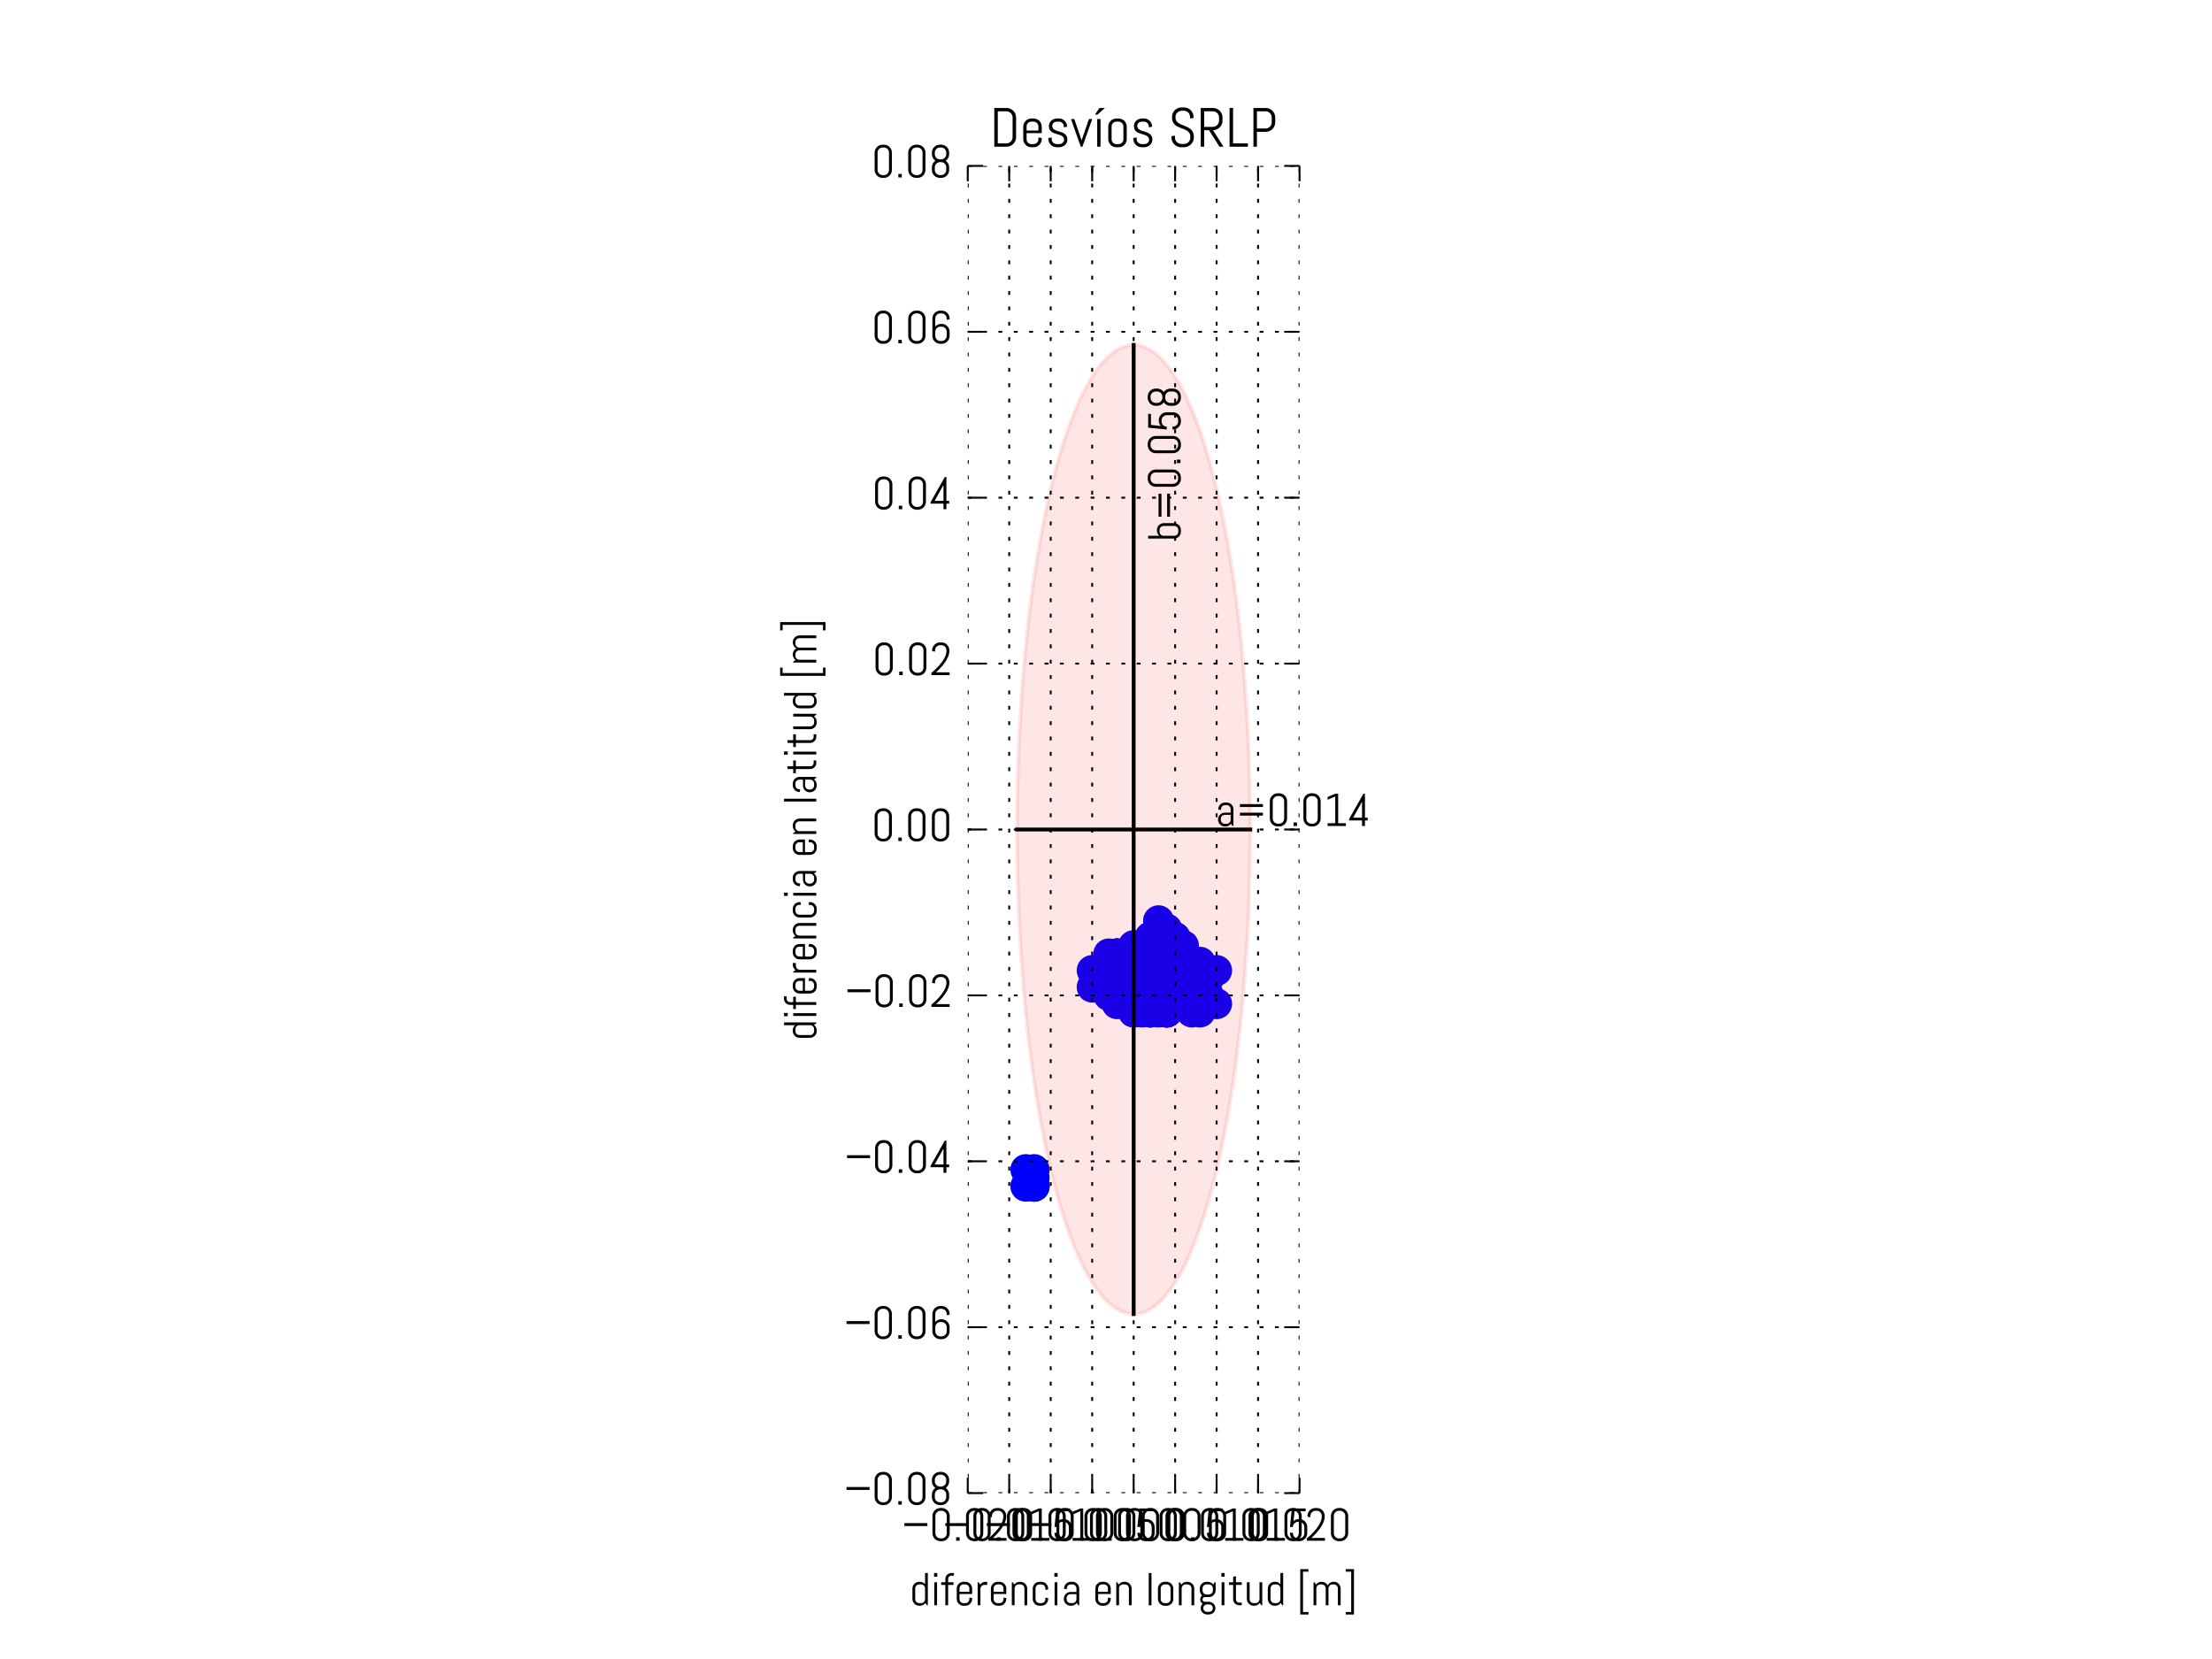 <svg xmlns="http://www.w3.org/2000/svg" xmlns:xlink="http://www.w3.org/1999/xlink" version="1.1" viewBox="0 0 576 432" viewport="0 0 1280px 960px">
 <defs>
  <style type="text/css">
*{stroke-linecap:butt;stroke-linejoin:round;stroke-miterlimit:100000;}
  </style>
 </defs>
 <g id="figure_1">
  <g id="patch_1">
   <path d="M 0 432  L 576 432  L 576 0  L 0 0  z " style="fill:#ffffff;"/>
  </g>
  <g id="axes_1">
   <g id="PathCollection_1">
    <defs>
     <path d="M 0 3.536  C 0.938 3.536 1.837 3.163 2.5 2.5  C 3.163 1.837 3.536 0.938 3.536 0  C 3.536 -0.938 3.163 -1.837 2.5 -2.5  C 1.837 -3.163 0.938 -3.536 0 -3.536  C -0.938 -3.536 -1.837 -3.163 -2.5 -2.5  C -3.163 -1.837 -3.536 -0.938 -3.536 0  C -3.536 0.938 -3.163 1.837 -2.5 2.5  C -1.837 3.163 -0.938 3.536 0 3.536  z " id="m97a4fa3a2e" style="stroke:#0000ff;"/>
    </defs>
    <g clip-path="url(#p000e2fc9d5)">
     <use style="fill:#0000ff;stroke:#0000ff;" x="295.2" xlink:href="#m97a4fa3a2e" y="254.88"/>
     <use style="fill:#0000ff;stroke:#0000ff;" x="295.2" xlink:href="#m97a4fa3a2e" y="250.56"/>
     <use style="fill:#0000ff;stroke:#0000ff;" x="295.2" xlink:href="#m97a4fa3a2e" y="252.72"/>
     <use style="fill:#0000ff;stroke:#0000ff;" x="293.04" xlink:href="#m97a4fa3a2e" y="250.56"/>
     <use style="fill:#0000ff;stroke:#0000ff;" x="293.04" xlink:href="#m97a4fa3a2e" y="252.72"/>
     <use style="fill:#0000ff;stroke:#0000ff;" x="293.04" xlink:href="#m97a4fa3a2e" y="248.4"/>
     <use style="fill:#0000ff;stroke:#0000ff;" x="293.04" xlink:href="#m97a4fa3a2e" y="250.56"/>
     <use style="fill:#0000ff;stroke:#0000ff;" x="288.72" xlink:href="#m97a4fa3a2e" y="248.4"/>
     <use style="fill:#0000ff;stroke:#0000ff;" x="290.88" xlink:href="#m97a4fa3a2e" y="250.56"/>
     <use style="fill:#0000ff;stroke:#0000ff;" x="288.72" xlink:href="#m97a4fa3a2e" y="250.56"/>
     <use style="fill:#0000ff;stroke:#0000ff;" x="290.88" xlink:href="#m97a4fa3a2e" y="250.56"/>
     <use style="fill:#0000ff;stroke:#0000ff;" x="290.88" xlink:href="#m97a4fa3a2e" y="248.4"/>
     <use style="fill:#0000ff;stroke:#0000ff;" x="290.88" xlink:href="#m97a4fa3a2e" y="250.56"/>
     <use style="fill:#0000ff;stroke:#0000ff;" x="290.88" xlink:href="#m97a4fa3a2e" y="248.4"/>
     <use style="fill:#0000ff;stroke:#0000ff;" x="290.88" xlink:href="#m97a4fa3a2e" y="248.4"/>
     <use style="fill:#0000ff;stroke:#0000ff;" x="290.88" xlink:href="#m97a4fa3a2e" y="248.4"/>
     <use style="fill:#0000ff;stroke:#0000ff;" x="297.36" xlink:href="#m97a4fa3a2e" y="250.56"/>
     <use style="fill:#0000ff;stroke:#0000ff;" x="297.36" xlink:href="#m97a4fa3a2e" y="250.56"/>
     <use style="fill:#0000ff;stroke:#0000ff;" x="290.88" xlink:href="#m97a4fa3a2e" y="250.56"/>
     <use style="fill:#0000ff;stroke:#0000ff;" x="295.2" xlink:href="#m97a4fa3a2e" y="250.56"/>
     <use style="fill:#0000ff;stroke:#0000ff;" x="295.2" xlink:href="#m97a4fa3a2e" y="254.88"/>
     <use style="fill:#0000ff;stroke:#0000ff;" x="297.36" xlink:href="#m97a4fa3a2e" y="259.2"/>
     <use style="fill:#0000ff;stroke:#0000ff;" x="295.2" xlink:href="#m97a4fa3a2e" y="257.04"/>
     <use style="fill:#0000ff;stroke:#0000ff;" x="297.36" xlink:href="#m97a4fa3a2e" y="254.88"/>
     <use style="fill:#0000ff;stroke:#0000ff;" x="299.52" xlink:href="#m97a4fa3a2e" y="254.88"/>
     <use style="fill:#0000ff;stroke:#0000ff;" x="303.84" xlink:href="#m97a4fa3a2e" y="254.88"/>
     <use style="fill:#0000ff;stroke:#0000ff;" x="301.68" xlink:href="#m97a4fa3a2e" y="254.88"/>
     <use style="fill:#0000ff;stroke:#0000ff;" x="299.52" xlink:href="#m97a4fa3a2e" y="257.04"/>
     <use style="fill:#0000ff;stroke:#0000ff;" x="299.52" xlink:href="#m97a4fa3a2e" y="252.72"/>
     <use style="fill:#0000ff;stroke:#0000ff;" x="301.68" xlink:href="#m97a4fa3a2e" y="261.36"/>
     <use style="fill:#0000ff;stroke:#0000ff;" x="306.0" xlink:href="#m97a4fa3a2e" y="261.36"/>
     <use style="fill:#0000ff;stroke:#0000ff;" x="299.52" xlink:href="#m97a4fa3a2e" y="263.52"/>
     <use style="fill:#0000ff;stroke:#0000ff;" x="299.52" xlink:href="#m97a4fa3a2e" y="261.36"/>
     <use style="fill:#0000ff;stroke:#0000ff;" x="301.68" xlink:href="#m97a4fa3a2e" y="261.36"/>
     <use style="fill:#0000ff;stroke:#0000ff;" x="299.52" xlink:href="#m97a4fa3a2e" y="259.2"/>
     <use style="fill:#0000ff;stroke:#0000ff;" x="297.36" xlink:href="#m97a4fa3a2e" y="259.2"/>
     <use style="fill:#0000ff;stroke:#0000ff;" x="306.0" xlink:href="#m97a4fa3a2e" y="259.2"/>
     <use style="fill:#0000ff;stroke:#0000ff;" x="299.52" xlink:href="#m97a4fa3a2e" y="259.2"/>
     <use style="fill:#0000ff;stroke:#0000ff;" x="301.68" xlink:href="#m97a4fa3a2e" y="252.72"/>
     <use style="fill:#0000ff;stroke:#0000ff;" x="297.36" xlink:href="#m97a4fa3a2e" y="252.72"/>
     <use style="fill:#0000ff;stroke:#0000ff;" x="297.36" xlink:href="#m97a4fa3a2e" y="250.56"/>
     <use style="fill:#0000ff;stroke:#0000ff;" x="293.04" xlink:href="#m97a4fa3a2e" y="254.88"/>
     <use style="fill:#0000ff;stroke:#0000ff;" x="297.36" xlink:href="#m97a4fa3a2e" y="250.56"/>
     <use style="fill:#0000ff;stroke:#0000ff;" x="295.2" xlink:href="#m97a4fa3a2e" y="254.88"/>
     <use style="fill:#0000ff;stroke:#0000ff;" x="297.36" xlink:href="#m97a4fa3a2e" y="250.56"/>
     <use style="fill:#0000ff;stroke:#0000ff;" x="295.2" xlink:href="#m97a4fa3a2e" y="252.72"/>
     <use style="fill:#0000ff;stroke:#0000ff;" x="293.04" xlink:href="#m97a4fa3a2e" y="252.72"/>
     <use style="fill:#0000ff;stroke:#0000ff;" x="293.04" xlink:href="#m97a4fa3a2e" y="254.88"/>
     <use style="fill:#0000ff;stroke:#0000ff;" x="293.04" xlink:href="#m97a4fa3a2e" y="257.04"/>
     <use style="fill:#0000ff;stroke:#0000ff;" x="293.04" xlink:href="#m97a4fa3a2e" y="259.2"/>
     <use style="fill:#0000ff;stroke:#0000ff;" x="290.88" xlink:href="#m97a4fa3a2e" y="257.04"/>
     <use style="fill:#0000ff;stroke:#0000ff;" x="290.88" xlink:href="#m97a4fa3a2e" y="257.04"/>
     <use style="fill:#0000ff;stroke:#0000ff;" x="290.88" xlink:href="#m97a4fa3a2e" y="257.04"/>
     <use style="fill:#0000ff;stroke:#0000ff;" x="288.72" xlink:href="#m97a4fa3a2e" y="254.88"/>
     <use style="fill:#0000ff;stroke:#0000ff;" x="286.56" xlink:href="#m97a4fa3a2e" y="254.88"/>
     <use style="fill:#0000ff;stroke:#0000ff;" x="288.72" xlink:href="#m97a4fa3a2e" y="252.72"/>
     <use style="fill:#0000ff;stroke:#0000ff;" x="288.72" xlink:href="#m97a4fa3a2e" y="254.88"/>
     <use style="fill:#0000ff;stroke:#0000ff;" x="284.4" xlink:href="#m97a4fa3a2e" y="252.72"/>
     <use style="fill:#0000ff;stroke:#0000ff;" x="288.72" xlink:href="#m97a4fa3a2e" y="250.56"/>
     <use style="fill:#0000ff;stroke:#0000ff;" x="293.04" xlink:href="#m97a4fa3a2e" y="250.56"/>
     <use style="fill:#0000ff;stroke:#0000ff;" x="295.2" xlink:href="#m97a4fa3a2e" y="252.72"/>
     <use style="fill:#0000ff;stroke:#0000ff;" x="290.88" xlink:href="#m97a4fa3a2e" y="257.04"/>
     <use style="fill:#0000ff;stroke:#0000ff;" x="288.72" xlink:href="#m97a4fa3a2e" y="254.88"/>
     <use style="fill:#0000ff;stroke:#0000ff;" x="286.56" xlink:href="#m97a4fa3a2e" y="252.72"/>
     <use style="fill:#0000ff;stroke:#0000ff;" x="293.04" xlink:href="#m97a4fa3a2e" y="254.88"/>
     <use style="fill:#0000ff;stroke:#0000ff;" x="288.72" xlink:href="#m97a4fa3a2e" y="254.88"/>
     <use style="fill:#0000ff;stroke:#0000ff;" x="293.04" xlink:href="#m97a4fa3a2e" y="257.04"/>
     <use style="fill:#0000ff;stroke:#0000ff;" x="290.88" xlink:href="#m97a4fa3a2e" y="257.04"/>
     <use style="fill:#0000ff;stroke:#0000ff;" x="293.04" xlink:href="#m97a4fa3a2e" y="259.2"/>
     <use style="fill:#0000ff;stroke:#0000ff;" x="295.2" xlink:href="#m97a4fa3a2e" y="259.2"/>
     <use style="fill:#0000ff;stroke:#0000ff;" x="297.36" xlink:href="#m97a4fa3a2e" y="263.52"/>
     <use style="fill:#0000ff;stroke:#0000ff;" x="299.52" xlink:href="#m97a4fa3a2e" y="263.52"/>
     <use style="fill:#0000ff;stroke:#0000ff;" x="303.84" xlink:href="#m97a4fa3a2e" y="263.52"/>
     <use style="fill:#0000ff;stroke:#0000ff;" x="301.68" xlink:href="#m97a4fa3a2e" y="261.36"/>
     <use style="fill:#0000ff;stroke:#0000ff;" x="303.84" xlink:href="#m97a4fa3a2e" y="263.52"/>
     <use style="fill:#0000ff;stroke:#0000ff;" x="303.84" xlink:href="#m97a4fa3a2e" y="261.36"/>
     <use style="fill:#0000ff;stroke:#0000ff;" x="303.84" xlink:href="#m97a4fa3a2e" y="263.52"/>
     <use style="fill:#0000ff;stroke:#0000ff;" x="303.84" xlink:href="#m97a4fa3a2e" y="263.52"/>
     <use style="fill:#0000ff;stroke:#0000ff;" x="303.84" xlink:href="#m97a4fa3a2e" y="261.36"/>
     <use style="fill:#0000ff;stroke:#0000ff;" x="303.84" xlink:href="#m97a4fa3a2e" y="263.52"/>
     <use style="fill:#0000ff;stroke:#0000ff;" x="303.84" xlink:href="#m97a4fa3a2e" y="259.2"/>
     <use style="fill:#0000ff;stroke:#0000ff;" x="310.32" xlink:href="#m97a4fa3a2e" y="263.52"/>
     <use style="fill:#0000ff;stroke:#0000ff;" x="308.16" xlink:href="#m97a4fa3a2e" y="259.2"/>
     <use style="fill:#0000ff;stroke:#0000ff;" x="301.68" xlink:href="#m97a4fa3a2e" y="263.52"/>
     <use style="fill:#0000ff;stroke:#0000ff;" x="301.68" xlink:href="#m97a4fa3a2e" y="254.88"/>
     <use style="fill:#0000ff;stroke:#0000ff;" x="299.52" xlink:href="#m97a4fa3a2e" y="261.36"/>
     <use style="fill:#0000ff;stroke:#0000ff;" x="303.84" xlink:href="#m97a4fa3a2e" y="257.04"/>
     <use style="fill:#0000ff;stroke:#0000ff;" x="303.84" xlink:href="#m97a4fa3a2e" y="257.04"/>
     <use style="fill:#0000ff;stroke:#0000ff;" x="290.88" xlink:href="#m97a4fa3a2e" y="250.56"/>
     <use style="fill:#0000ff;stroke:#0000ff;" x="293.04" xlink:href="#m97a4fa3a2e" y="254.88"/>
     <use style="fill:#0000ff;stroke:#0000ff;" x="295.2" xlink:href="#m97a4fa3a2e" y="252.72"/>
     <use style="fill:#0000ff;stroke:#0000ff;" x="293.04" xlink:href="#m97a4fa3a2e" y="252.72"/>
     <use style="fill:#0000ff;stroke:#0000ff;" x="299.52" xlink:href="#m97a4fa3a2e" y="254.88"/>
     <use style="fill:#0000ff;stroke:#0000ff;" x="290.88" xlink:href="#m97a4fa3a2e" y="252.72"/>
     <use style="fill:#0000ff;stroke:#0000ff;" x="295.2" xlink:href="#m97a4fa3a2e" y="254.88"/>
     <use style="fill:#0000ff;stroke:#0000ff;" x="293.04" xlink:href="#m97a4fa3a2e" y="257.04"/>
     <use style="fill:#0000ff;stroke:#0000ff;" x="290.88" xlink:href="#m97a4fa3a2e" y="254.88"/>
     <use style="fill:#0000ff;stroke:#0000ff;" x="284.4" xlink:href="#m97a4fa3a2e" y="257.04"/>
     <use style="fill:#0000ff;stroke:#0000ff;" x="288.72" xlink:href="#m97a4fa3a2e" y="259.2"/>
     <use style="fill:#0000ff;stroke:#0000ff;" x="297.36" xlink:href="#m97a4fa3a2e" y="259.2"/>
     <use style="fill:#0000ff;stroke:#0000ff;" x="295.2" xlink:href="#m97a4fa3a2e" y="263.52"/>
     <use style="fill:#0000ff;stroke:#0000ff;" x="293.04" xlink:href="#m97a4fa3a2e" y="259.2"/>
     <use style="fill:#0000ff;stroke:#0000ff;" x="293.04" xlink:href="#m97a4fa3a2e" y="259.2"/>
     <use style="fill:#0000ff;stroke:#0000ff;" x="290.88" xlink:href="#m97a4fa3a2e" y="261.36"/>
     <use style="fill:#0000ff;stroke:#0000ff;" x="290.88" xlink:href="#m97a4fa3a2e" y="257.04"/>
     <use style="fill:#0000ff;stroke:#0000ff;" x="288.72" xlink:href="#m97a4fa3a2e" y="257.04"/>
     <use style="fill:#0000ff;stroke:#0000ff;" x="293.04" xlink:href="#m97a4fa3a2e" y="254.88"/>
     <use style="fill:#0000ff;stroke:#0000ff;" x="286.56" xlink:href="#m97a4fa3a2e" y="254.88"/>
     <use style="fill:#0000ff;stroke:#0000ff;" x="293.04" xlink:href="#m97a4fa3a2e" y="254.88"/>
     <use style="fill:#0000ff;stroke:#0000ff;" x="293.04" xlink:href="#m97a4fa3a2e" y="257.04"/>
     <use style="fill:#0000ff;stroke:#0000ff;" x="295.2" xlink:href="#m97a4fa3a2e" y="254.88"/>
     <use style="fill:#0000ff;stroke:#0000ff;" x="290.88" xlink:href="#m97a4fa3a2e" y="254.88"/>
     <use style="fill:#0000ff;stroke:#0000ff;" x="286.56" xlink:href="#m97a4fa3a2e" y="254.88"/>
     <use style="fill:#0000ff;stroke:#0000ff;" x="293.04" xlink:href="#m97a4fa3a2e" y="254.88"/>
     <use style="fill:#0000ff;stroke:#0000ff;" x="288.72" xlink:href="#m97a4fa3a2e" y="257.04"/>
     <use style="fill:#0000ff;stroke:#0000ff;" x="290.88" xlink:href="#m97a4fa3a2e" y="259.2"/>
     <use style="fill:#0000ff;stroke:#0000ff;" x="295.2" xlink:href="#m97a4fa3a2e" y="259.2"/>
     <use style="fill:#0000ff;stroke:#0000ff;" x="295.2" xlink:href="#m97a4fa3a2e" y="263.52"/>
     <use style="fill:#0000ff;stroke:#0000ff;" x="301.68" xlink:href="#m97a4fa3a2e" y="259.2"/>
     <use style="fill:#0000ff;stroke:#0000ff;" x="297.36" xlink:href="#m97a4fa3a2e" y="259.2"/>
     <use style="fill:#0000ff;stroke:#0000ff;" x="299.52" xlink:href="#m97a4fa3a2e" y="263.52"/>
     <use style="fill:#0000ff;stroke:#0000ff;" x="269.28" xlink:href="#m97a4fa3a2e" y="306.72"/>
     <use style="fill:#0000ff;stroke:#0000ff;" x="267.12" xlink:href="#m97a4fa3a2e" y="304.56"/>
     <use style="fill:#0000ff;stroke:#0000ff;" x="269.28" xlink:href="#m97a4fa3a2e" y="304.56"/>
     <use style="fill:#0000ff;stroke:#0000ff;" x="267.12" xlink:href="#m97a4fa3a2e" y="308.88"/>
     <use style="fill:#0000ff;stroke:#0000ff;" x="269.28" xlink:href="#m97a4fa3a2e" y="308.88"/>
     <use style="fill:#0000ff;stroke:#0000ff;" x="269.28" xlink:href="#m97a4fa3a2e" y="308.88"/>
     <use style="fill:#0000ff;stroke:#0000ff;" x="269.28" xlink:href="#m97a4fa3a2e" y="308.88"/>
     <use style="fill:#0000ff;stroke:#0000ff;" x="297.36" xlink:href="#m97a4fa3a2e" y="248.4"/>
     <use style="fill:#0000ff;stroke:#0000ff;" x="299.52" xlink:href="#m97a4fa3a2e" y="250.56"/>
     <use style="fill:#0000ff;stroke:#0000ff;" x="299.52" xlink:href="#m97a4fa3a2e" y="250.56"/>
     <use style="fill:#0000ff;stroke:#0000ff;" x="299.52" xlink:href="#m97a4fa3a2e" y="254.88"/>
     <use style="fill:#0000ff;stroke:#0000ff;" x="299.52" xlink:href="#m97a4fa3a2e" y="254.88"/>
     <use style="fill:#0000ff;stroke:#0000ff;" x="303.84" xlink:href="#m97a4fa3a2e" y="257.04"/>
     <use style="fill:#0000ff;stroke:#0000ff;" x="303.84" xlink:href="#m97a4fa3a2e" y="254.88"/>
     <use style="fill:#0000ff;stroke:#0000ff;" x="308.16" xlink:href="#m97a4fa3a2e" y="257.04"/>
     <use style="fill:#0000ff;stroke:#0000ff;" x="308.16" xlink:href="#m97a4fa3a2e" y="257.04"/>
     <use style="fill:#0000ff;stroke:#0000ff;" x="308.16" xlink:href="#m97a4fa3a2e" y="257.04"/>
     <use style="fill:#0000ff;stroke:#0000ff;" x="308.16" xlink:href="#m97a4fa3a2e" y="259.2"/>
     <use style="fill:#0000ff;stroke:#0000ff;" x="308.16" xlink:href="#m97a4fa3a2e" y="259.2"/>
     <use style="fill:#0000ff;stroke:#0000ff;" x="308.16" xlink:href="#m97a4fa3a2e" y="259.2"/>
     <use style="fill:#0000ff;stroke:#0000ff;" x="308.16" xlink:href="#m97a4fa3a2e" y="261.36"/>
     <use style="fill:#0000ff;stroke:#0000ff;" x="308.16" xlink:href="#m97a4fa3a2e" y="259.2"/>
     <use style="fill:#0000ff;stroke:#0000ff;" x="306.0" xlink:href="#m97a4fa3a2e" y="259.2"/>
     <use style="fill:#0000ff;stroke:#0000ff;" x="308.16" xlink:href="#m97a4fa3a2e" y="259.2"/>
     <use style="fill:#0000ff;stroke:#0000ff;" x="308.16" xlink:href="#m97a4fa3a2e" y="252.72"/>
     <use style="fill:#0000ff;stroke:#0000ff;" x="303.84" xlink:href="#m97a4fa3a2e" y="250.56"/>
     <use style="fill:#0000ff;stroke:#0000ff;" x="306.0" xlink:href="#m97a4fa3a2e" y="246.24"/>
     <use style="fill:#0000ff;stroke:#0000ff;" x="308.16" xlink:href="#m97a4fa3a2e" y="246.24"/>
     <use style="fill:#0000ff;stroke:#0000ff;" x="306.0" xlink:href="#m97a4fa3a2e" y="250.56"/>
     <use style="fill:#0000ff;stroke:#0000ff;" x="301.68" xlink:href="#m97a4fa3a2e" y="252.72"/>
     <use style="fill:#0000ff;stroke:#0000ff;" x="303.84" xlink:href="#m97a4fa3a2e" y="252.72"/>
     <use style="fill:#0000ff;stroke:#0000ff;" x="299.52" xlink:href="#m97a4fa3a2e" y="250.56"/>
     <use style="fill:#0000ff;stroke:#0000ff;" x="301.68" xlink:href="#m97a4fa3a2e" y="254.88"/>
     <use style="fill:#0000ff;stroke:#0000ff;" x="301.68" xlink:href="#m97a4fa3a2e" y="252.72"/>
     <use style="fill:#0000ff;stroke:#0000ff;" x="299.52" xlink:href="#m97a4fa3a2e" y="252.72"/>
     <use style="fill:#0000ff;stroke:#0000ff;" x="301.68" xlink:href="#m97a4fa3a2e" y="250.56"/>
     <use style="fill:#0000ff;stroke:#0000ff;" x="306.0" xlink:href="#m97a4fa3a2e" y="246.24"/>
     <use style="fill:#0000ff;stroke:#0000ff;" x="306.0" xlink:href="#m97a4fa3a2e" y="244.08"/>
     <use style="fill:#0000ff;stroke:#0000ff;" x="306.0" xlink:href="#m97a4fa3a2e" y="246.24"/>
     <use style="fill:#0000ff;stroke:#0000ff;" x="306.0" xlink:href="#m97a4fa3a2e" y="246.24"/>
     <use style="fill:#0000ff;stroke:#0000ff;" x="301.68" xlink:href="#m97a4fa3a2e" y="239.76"/>
     <use style="fill:#0000ff;stroke:#0000ff;" x="303.84" xlink:href="#m97a4fa3a2e" y="241.92"/>
     <use style="fill:#0000ff;stroke:#0000ff;" x="301.68" xlink:href="#m97a4fa3a2e" y="244.08"/>
     <use style="fill:#0000ff;stroke:#0000ff;" x="301.68" xlink:href="#m97a4fa3a2e" y="241.92"/>
     <use style="fill:#0000ff;stroke:#0000ff;" x="299.52" xlink:href="#m97a4fa3a2e" y="244.08"/>
     <use style="fill:#0000ff;stroke:#0000ff;" x="301.68" xlink:href="#m97a4fa3a2e" y="241.92"/>
     <use style="fill:#0000ff;stroke:#0000ff;" x="299.52" xlink:href="#m97a4fa3a2e" y="244.08"/>
     <use style="fill:#0000ff;stroke:#0000ff;" x="299.52" xlink:href="#m97a4fa3a2e" y="244.08"/>
     <use style="fill:#0000ff;stroke:#0000ff;" x="299.52" xlink:href="#m97a4fa3a2e" y="244.08"/>
     <use style="fill:#0000ff;stroke:#0000ff;" x="297.36" xlink:href="#m97a4fa3a2e" y="246.24"/>
     <use style="fill:#0000ff;stroke:#0000ff;" x="295.2" xlink:href="#m97a4fa3a2e" y="246.24"/>
     <use style="fill:#0000ff;stroke:#0000ff;" x="299.52" xlink:href="#m97a4fa3a2e" y="248.4"/>
     <use style="fill:#0000ff;stroke:#0000ff;" x="299.52" xlink:href="#m97a4fa3a2e" y="248.4"/>
     <use style="fill:#0000ff;stroke:#0000ff;" x="301.68" xlink:href="#m97a4fa3a2e" y="250.56"/>
     <use style="fill:#0000ff;stroke:#0000ff;" x="301.68" xlink:href="#m97a4fa3a2e" y="252.72"/>
     <use style="fill:#0000ff;stroke:#0000ff;" x="301.68" xlink:href="#m97a4fa3a2e" y="250.56"/>
     <use style="fill:#0000ff;stroke:#0000ff;" x="303.84" xlink:href="#m97a4fa3a2e" y="254.88"/>
     <use style="fill:#0000ff;stroke:#0000ff;" x="301.68" xlink:href="#m97a4fa3a2e" y="259.2"/>
     <use style="fill:#0000ff;stroke:#0000ff;" x="303.84" xlink:href="#m97a4fa3a2e" y="259.2"/>
     <use style="fill:#0000ff;stroke:#0000ff;" x="303.84" xlink:href="#m97a4fa3a2e" y="257.04"/>
     <use style="fill:#0000ff;stroke:#0000ff;" x="306.0" xlink:href="#m97a4fa3a2e" y="254.88"/>
     <use style="fill:#0000ff;stroke:#0000ff;" x="306.0" xlink:href="#m97a4fa3a2e" y="257.04"/>
     <use style="fill:#0000ff;stroke:#0000ff;" x="310.32" xlink:href="#m97a4fa3a2e" y="257.04"/>
     <use style="fill:#0000ff;stroke:#0000ff;" x="308.16" xlink:href="#m97a4fa3a2e" y="257.04"/>
     <use style="fill:#0000ff;stroke:#0000ff;" x="308.16" xlink:href="#m97a4fa3a2e" y="257.04"/>
     <use style="fill:#0000ff;stroke:#0000ff;" x="312.48" xlink:href="#m97a4fa3a2e" y="259.2"/>
     <use style="fill:#0000ff;stroke:#0000ff;" x="310.32" xlink:href="#m97a4fa3a2e" y="259.2"/>
     <use style="fill:#0000ff;stroke:#0000ff;" x="308.16" xlink:href="#m97a4fa3a2e" y="261.36"/>
     <use style="fill:#0000ff;stroke:#0000ff;" x="310.32" xlink:href="#m97a4fa3a2e" y="257.04"/>
     <use style="fill:#0000ff;stroke:#0000ff;" x="310.32" xlink:href="#m97a4fa3a2e" y="259.2"/>
     <use style="fill:#0000ff;stroke:#0000ff;" x="312.48" xlink:href="#m97a4fa3a2e" y="263.52"/>
     <use style="fill:#0000ff;stroke:#0000ff;" x="312.48" xlink:href="#m97a4fa3a2e" y="259.2"/>
     <use style="fill:#0000ff;stroke:#0000ff;" x="316.8" xlink:href="#m97a4fa3a2e" y="261.36"/>
     <use style="fill:#0000ff;stroke:#0000ff;" x="314.64" xlink:href="#m97a4fa3a2e" y="259.2"/>
     <use style="fill:#0000ff;stroke:#0000ff;" x="314.64" xlink:href="#m97a4fa3a2e" y="259.2"/>
     <use style="fill:#0000ff;stroke:#0000ff;" x="308.16" xlink:href="#m97a4fa3a2e" y="259.2"/>
     <use style="fill:#0000ff;stroke:#0000ff;" x="310.32" xlink:href="#m97a4fa3a2e" y="259.2"/>
     <use style="fill:#0000ff;stroke:#0000ff;" x="312.48" xlink:href="#m97a4fa3a2e" y="257.04"/>
     <use style="fill:#0000ff;stroke:#0000ff;" x="312.48" xlink:href="#m97a4fa3a2e" y="257.04"/>
     <use style="fill:#0000ff;stroke:#0000ff;" x="310.32" xlink:href="#m97a4fa3a2e" y="259.2"/>
     <use style="fill:#0000ff;stroke:#0000ff;" x="310.32" xlink:href="#m97a4fa3a2e" y="257.04"/>
     <use style="fill:#0000ff;stroke:#0000ff;" x="310.32" xlink:href="#m97a4fa3a2e" y="257.04"/>
     <use style="fill:#0000ff;stroke:#0000ff;" x="314.64" xlink:href="#m97a4fa3a2e" y="254.88"/>
     <use style="fill:#0000ff;stroke:#0000ff;" x="312.48" xlink:href="#m97a4fa3a2e" y="252.72"/>
     <use style="fill:#0000ff;stroke:#0000ff;" x="316.8" xlink:href="#m97a4fa3a2e" y="252.72"/>
     <use style="fill:#0000ff;stroke:#0000ff;" x="312.48" xlink:href="#m97a4fa3a2e" y="250.56"/>
     <use style="fill:#0000ff;stroke:#0000ff;" x="312.48" xlink:href="#m97a4fa3a2e" y="254.88"/>
     <use style="fill:#0000ff;stroke:#0000ff;" x="310.32" xlink:href="#m97a4fa3a2e" y="254.88"/>
     <use style="fill:#0000ff;stroke:#0000ff;" x="308.16" xlink:href="#m97a4fa3a2e" y="257.04"/>
     <use style="fill:#0000ff;stroke:#0000ff;" x="312.48" xlink:href="#m97a4fa3a2e" y="257.04"/>
     <use style="fill:#0000ff;stroke:#0000ff;" x="310.32" xlink:href="#m97a4fa3a2e" y="254.88"/>
     <use style="fill:#0000ff;stroke:#0000ff;" x="308.16" xlink:href="#m97a4fa3a2e" y="259.2"/>
     <use style="fill:#0000ff;stroke:#0000ff;" x="308.16" xlink:href="#m97a4fa3a2e" y="259.2"/>
     <use style="fill:#0000ff;stroke:#0000ff;" x="310.32" xlink:href="#m97a4fa3a2e" y="257.04"/>
     <use style="fill:#0000ff;stroke:#0000ff;" x="308.16" xlink:href="#m97a4fa3a2e" y="254.88"/>
     <use style="fill:#0000ff;stroke:#0000ff;" x="310.32" xlink:href="#m97a4fa3a2e" y="257.04"/>
     <use style="fill:#0000ff;stroke:#0000ff;" x="308.16" xlink:href="#m97a4fa3a2e" y="254.88"/>
     <use style="fill:#0000ff;stroke:#0000ff;" x="308.16" xlink:href="#m97a4fa3a2e" y="257.04"/>
     <use style="fill:#0000ff;stroke:#0000ff;" x="308.16" xlink:href="#m97a4fa3a2e" y="257.04"/>
     <use style="fill:#0000ff;stroke:#0000ff;" x="308.16" xlink:href="#m97a4fa3a2e" y="257.04"/>
     <use style="fill:#0000ff;stroke:#0000ff;" x="306.0" xlink:href="#m97a4fa3a2e" y="257.04"/>
     <use style="fill:#0000ff;stroke:#0000ff;" x="306.0" xlink:href="#m97a4fa3a2e" y="252.72"/>
     <use style="fill:#0000ff;stroke:#0000ff;" x="306.0" xlink:href="#m97a4fa3a2e" y="257.04"/>
     <use style="fill:#0000ff;stroke:#0000ff;" x="303.84" xlink:href="#m97a4fa3a2e" y="257.04"/>
     <use style="fill:#0000ff;stroke:#0000ff;" x="303.84" xlink:href="#m97a4fa3a2e" y="261.36"/>
     <use style="fill:#0000ff;stroke:#0000ff;" x="308.16" xlink:href="#m97a4fa3a2e" y="259.2"/>
     <use style="fill:#0000ff;stroke:#0000ff;" x="306.0" xlink:href="#m97a4fa3a2e" y="259.2"/>
     <use style="fill:#0000ff;stroke:#0000ff;" x="308.16" xlink:href="#m97a4fa3a2e" y="254.88"/>
     <use style="fill:#0000ff;stroke:#0000ff;" x="306.0" xlink:href="#m97a4fa3a2e" y="254.88"/>
     <use style="fill:#0000ff;stroke:#0000ff;" x="308.16" xlink:href="#m97a4fa3a2e" y="254.88"/>
     <use style="fill:#0000ff;stroke:#0000ff;" x="310.32" xlink:href="#m97a4fa3a2e" y="252.72"/>
    </g>
   </g>
   <g id="patch_2">
    <path clip-path="url(#p000e2fc9d5)" d="M 295.2 342.186  C 303.253 342.186 310.977 328.89 316.671 305.227  C 322.365 281.564 325.564 249.465 325.564 216  C 325.564 182.535 322.365 150.436 316.671 126.773  C 310.977 103.11 303.253 89.814 295.2 89.814  C 287.147 89.814 279.423 103.11 273.729 126.773  C 268.035 150.436 264.836 182.535 264.836 216  C 264.836 249.465 268.035 281.564 273.729 305.227  C 279.423 328.89 287.147 342.186 295.2 342.186  z " style="fill:#ff0000;opacity:0.1;stroke:#ff0000;stroke-linejoin:miter;"/>
   </g>
   <g id="line2d_1">
    <path clip-path="url(#p000e2fc9d5)" d="M 325.564 216  L 264.836 216  " style="fill:none;stroke:#000000;stroke-linecap:square;"/>
   </g>
   <g id="line2d_2">
    <path clip-path="url(#p000e2fc9d5)" d="M 295.2 342.186  L 295.2 89.814  " style="fill:none;stroke:#000000;stroke-linecap:square;"/>
   </g>
   <g id="matplotlib.axis_1">
    <g id="xtick_1">
     <g id="line2d_3">
      <path clip-path="url(#p000e2fc9d5)" d="M 252 388.8  L 252 43.2  " style="fill:none;stroke:#000000;stroke-dasharray:1,3;stroke-dashoffset:0.0;stroke-width:0.5;"/>
     </g>
     <g id="line2d_4">
      <defs>
       <path d="M 0 0  L 0 -4  " id="m87335e3eb2" style="stroke:#000000;stroke-width:0.5;"/>
      </defs>
      <g>
       <use style="stroke:#000000;stroke-width:0.5;" x="252.0" xlink:href="#m87335e3eb2" y="388.8"/>
      </g>
     </g>
     <g id="line2d_5">
      <defs>
       <path d="M 0 0  L 0 4  " id="m27d7c5398a" style="stroke:#000000;stroke-width:0.5;"/>
      </defs>
      <g>
       <use style="stroke:#000000;stroke-width:0.5;" x="252.0" xlink:href="#m27d7c5398a" y="43.2"/>
      </g>
     </g>
     <g id="text_1">
      <!-- &#8722;0.020 -->
      <defs>
       <path d="M 44.391 16.219  Q 44.391 12.641 43.047 9.516  Q 41.703 6.391 39.359 4.047  Q 37.016 1.703 33.891 0.359  Q 30.766 -0.984 27.203 -0.984  L 24.219 -0.984  Q 20.656 -0.984 17.5 0.359  Q 14.359 1.703 12.016 4.047  Q 9.672 6.391 8.328 9.516  Q 6.984 12.641 6.984 16.219  L 6.984 53.812  Q 6.984 57.375 8.328 60.5  Q 9.672 63.625 12.016 65.969  Q 14.359 68.312 17.5 69.656  Q 20.656 71 24.219 71  L 27.203 71  Q 30.766 71 33.891 69.656  Q 37.016 68.312 39.359 65.969  Q 41.703 63.625 43.047 60.5  Q 44.391 57.375 44.391 53.812  L 44.391 16.219  z M 38.094 53.812  Q 38.094 56.156 37.203 58.172  Q 36.328 60.203 34.812 61.719  Q 33.297 63.234 31.266 64.109  Q 29.25 64.984 26.906 64.984  L 24.516 64.984  Q 22.172 64.984 20.141 64.109  Q 18.109 63.234 16.578 61.719  Q 15.047 60.203 14.156 58.172  Q 13.281 56.156 13.281 53.812  L 13.281 16.219  Q 13.281 13.875 14.156 11.844  Q 15.047 9.812 16.578 8.266  Q 18.109 6.734 20.141 5.859  Q 22.172 4.984 24.516 4.984  L 26.906 4.984  Q 29.25 4.984 31.266 5.859  Q 33.297 6.734 34.812 8.266  Q 36.328 9.812 37.203 11.844  Q 38.094 13.875 38.094 16.219  z " id="Abel-Regular-30"/>
       <path d="M 23 64.984  Q 20.656 64.984 18.625 64.109  Q 16.609 63.234 15.094 61.719  Q 13.578 60.203 12.688 58.172  Q 11.812 56.156 11.812 53.812  L 11.812 50.984  L 5.516 52  L 5.516 53.812  Q 5.516 57.375 6.859 60.5  Q 8.203 63.625 10.547 65.969  Q 12.891 68.312 16.016 69.656  Q 19.141 71 22.703 71  L 25.688 71  Q 29.25 71 32.391 69.719  Q 35.547 68.453 37.891 66.062  Q 40.234 63.672 41.578 60.328  Q 42.922 56.984 42.922 52.781  Q 42.922 48.641 41.672 44.438  Q 40.438 40.234 38.406 36.172  Q 36.375 32.125 33.766 28.312  Q 31.156 24.516 28.422 21.141  Q 22.016 13.281 13.922 6  L 43.406 6  L 43.406 0  L 4 0  L 4 4.984  Q 13.141 12.5 20.312 20.562  Q 23.391 24.031 26.312 27.938  Q 29.25 31.844 31.547 35.969  Q 33.844 40.094 35.234 44.359  Q 36.625 48.641 36.625 52.781  Q 36.625 55.859 35.688 58.156  Q 34.766 60.453 33.203 61.969  Q 31.641 63.484 29.609 64.234  Q 27.594 64.984 25.391 64.984  z " id="Abel-Regular-32"/>
       <path d="M 54 38.188  L 54 31.891  L 4 31.891  L 4 38.188  z " id="Abel-Regular-2212"/>
       <path d="M 6.984 0  L 6.984 7.516  L 14.5 7.516  L 14.5 0  z " id="Abel-Regular-2e"/>
      </defs>
      <g transform="translate(235.012 401.202)scale(0.12 -0.12)">
       <use xlink:href="#Abel-Regular-2212"/>
       <use x="58.008" xlink:href="#Abel-Regular-30"/>
       <use x="109.393" xlink:href="#Abel-Regular-2e"/>
       <use x="130.846" xlink:href="#Abel-Regular-30"/>
       <use x="182.262" xlink:href="#Abel-Regular-32"/>
       <use x="231.676" xlink:href="#Abel-Regular-30"/>
      </g>
     </g>
    </g>
    <g id="xtick_2">
     <g id="line2d_6">
      <path clip-path="url(#p000e2fc9d5)" d="M 262.8 388.8  L 262.8 43.2  " style="fill:none;stroke:#000000;stroke-dasharray:1,3;stroke-dashoffset:0.0;stroke-width:0.5;"/>
     </g>
     <g id="line2d_7">
      <g>
       <use style="stroke:#000000;stroke-width:0.5;" x="262.8" xlink:href="#m87335e3eb2" y="388.8"/>
      </g>
     </g>
     <g id="line2d_8">
      <g>
       <use style="stroke:#000000;stroke-width:0.5;" x="262.8" xlink:href="#m27d7c5398a" y="43.2"/>
      </g>
     </g>
     <g id="text_2">
      <!-- &#8722;0.015 -->
      <defs>
       <path d="M 44.391 16.219  Q 44.391 12.641 43.047 9.516  Q 41.703 6.391 39.359 4.047  Q 37.016 1.703 33.891 0.359  Q 30.766 -0.984 27.203 -0.984  L 24.219 -0.984  Q 20.656 -0.984 17.5 0.359  Q 14.359 1.703 12.016 4.047  Q 9.672 6.391 8.328 9.516  Q 6.984 12.641 6.984 16.219  L 6.984 17.281  L 13.281 17.281  L 13.281 16.219  Q 13.281 13.875 14.156 11.844  Q 15.047 9.812 16.578 8.266  Q 18.109 6.734 20.141 5.859  Q 22.172 4.984 24.516 4.984  L 26.906 4.984  Q 29.25 4.984 31.266 5.859  Q 33.297 6.734 34.812 8.266  Q 36.328 9.812 37.203 11.844  Q 38.094 13.875 38.094 16.219  L 38.094 29.781  Q 38.094 32.125 37.203 34.156  Q 36.328 36.188 34.812 37.719  Q 33.297 39.266 31.266 40.141  Q 29.25 41.016 26.906 41.016  L 24.516 41.016  Q 22.172 41.016 20.141 40.141  Q 18.109 39.266 16.578 37.719  Q 15.047 36.188 14.156 34.156  Q 13.281 32.125 13.281 29.781  L 6.984 29.781  L 10.984 70.016  L 40.922 70.016  L 40.922 64.016  L 16.891 64.016  L 14.594 42.484  Q 16.844 44.625 19.812 45.812  Q 22.797 47.016 26.219 47.016  L 27.203 47.016  Q 30.766 47.016 33.891 45.672  Q 37.016 44.344 39.359 42  Q 41.703 39.656 43.047 36.5  Q 44.391 33.344 44.391 29.781  L 44.391 16.219  z " id="Abel-Regular-35"/>
       <path d="M 8.016 0  L 8.016 6  L 24.703 6  L 24.703 64.016  L 8.016 56.984  L 8.016 62.984  L 24.703 70.016  L 31 70.016  L 31 6  L 47.703 6  L 47.703 0  z " id="Abel-Regular-31"/>
      </defs>
      <g transform="translate(245.676 401.202)scale(0.12 -0.12)">
       <use xlink:href="#Abel-Regular-2212"/>
       <use x="58.008" xlink:href="#Abel-Regular-30"/>
       <use x="109.393" xlink:href="#Abel-Regular-2e"/>
       <use x="130.846" xlink:href="#Abel-Regular-30"/>
       <use x="182.262" xlink:href="#Abel-Regular-31"/>
       <use x="233.971" xlink:href="#Abel-Regular-35"/>
      </g>
     </g>
    </g>
    <g id="xtick_3">
     <g id="line2d_9">
      <path clip-path="url(#p000e2fc9d5)" d="M 273.6 388.8  L 273.6 43.2  " style="fill:none;stroke:#000000;stroke-dasharray:1,3;stroke-dashoffset:0.0;stroke-width:0.5;"/>
     </g>
     <g id="line2d_10">
      <g>
       <use style="stroke:#000000;stroke-width:0.5;" x="273.6" xlink:href="#m87335e3eb2" y="388.8"/>
      </g>
     </g>
     <g id="line2d_11">
      <g>
       <use style="stroke:#000000;stroke-width:0.5;" x="273.6" xlink:href="#m27d7c5398a" y="43.2"/>
      </g>
     </g>
     <g id="text_3">
      <!-- &#8722;0.010 -->
      <g transform="translate(256.476 401.202)scale(0.12 -0.12)">
       <use xlink:href="#Abel-Regular-2212"/>
       <use x="58.008" xlink:href="#Abel-Regular-30"/>
       <use x="109.393" xlink:href="#Abel-Regular-2e"/>
       <use x="130.846" xlink:href="#Abel-Regular-30"/>
       <use x="182.262" xlink:href="#Abel-Regular-31"/>
       <use x="233.971" xlink:href="#Abel-Regular-30"/>
      </g>
     </g>
    </g>
    <g id="xtick_4">
     <g id="line2d_12">
      <path clip-path="url(#p000e2fc9d5)" d="M 284.4 388.8  L 284.4 43.2  " style="fill:none;stroke:#000000;stroke-dasharray:1,3;stroke-dashoffset:0.0;stroke-width:0.5;"/>
     </g>
     <g id="line2d_13">
      <g>
       <use style="stroke:#000000;stroke-width:0.5;" x="284.4" xlink:href="#m87335e3eb2" y="388.8"/>
      </g>
     </g>
     <g id="line2d_14">
      <g>
       <use style="stroke:#000000;stroke-width:0.5;" x="284.4" xlink:href="#m27d7c5398a" y="43.2"/>
      </g>
     </g>
     <g id="text_4">
      <!-- &#8722;0.005 -->
      <g transform="translate(267.293 401.202)scale(0.12 -0.12)">
       <use xlink:href="#Abel-Regular-2212"/>
       <use x="58.008" xlink:href="#Abel-Regular-30"/>
       <use x="109.393" xlink:href="#Abel-Regular-2e"/>
       <use x="130.846" xlink:href="#Abel-Regular-30"/>
       <use x="182.262" xlink:href="#Abel-Regular-30"/>
       <use x="233.662" xlink:href="#Abel-Regular-35"/>
      </g>
     </g>
    </g>
    <g id="xtick_5">
     <g id="line2d_15">
      <path clip-path="url(#p000e2fc9d5)" d="M 295.2 388.8  L 295.2 43.2  " style="fill:none;stroke:#000000;stroke-dasharray:1,3;stroke-dashoffset:0.0;stroke-width:0.5;"/>
     </g>
     <g id="line2d_16">
      <g>
       <use style="stroke:#000000;stroke-width:0.5;" x="295.2" xlink:href="#m87335e3eb2" y="388.8"/>
      </g>
     </g>
     <g id="line2d_17">
      <g>
       <use style="stroke:#000000;stroke-width:0.5;" x="295.2" xlink:href="#m27d7c5398a" y="43.2"/>
      </g>
     </g>
     <g id="text_5">
      <!-- 0.000 -->
      <g transform="translate(281.573 401.202)scale(0.12 -0.12)">
       <use xlink:href="#Abel-Regular-30"/>
       <use x="51.385" xlink:href="#Abel-Regular-2e"/>
       <use x="72.838" xlink:href="#Abel-Regular-30"/>
       <use x="124.254" xlink:href="#Abel-Regular-30"/>
       <use x="175.67" xlink:href="#Abel-Regular-30"/>
      </g>
     </g>
    </g>
    <g id="xtick_6">
     <g id="line2d_18">
      <path clip-path="url(#p000e2fc9d5)" d="M 306 388.8  L 306 43.2  " style="fill:none;stroke:#000000;stroke-dasharray:1,3;stroke-dashoffset:0.0;stroke-width:0.5;"/>
     </g>
     <g id="line2d_19">
      <g>
       <use style="stroke:#000000;stroke-width:0.5;" x="306.0" xlink:href="#m87335e3eb2" y="388.8"/>
      </g>
     </g>
     <g id="line2d_20">
      <g>
       <use style="stroke:#000000;stroke-width:0.5;" x="306.0" xlink:href="#m27d7c5398a" y="43.2"/>
      </g>
     </g>
     <g id="text_6">
      <!-- 0.005 -->
      <g transform="translate(292.374 401.202)scale(0.12 -0.12)">
       <use xlink:href="#Abel-Regular-30"/>
       <use x="51.385" xlink:href="#Abel-Regular-2e"/>
       <use x="72.838" xlink:href="#Abel-Regular-30"/>
       <use x="124.254" xlink:href="#Abel-Regular-30"/>
       <use x="175.654" xlink:href="#Abel-Regular-35"/>
      </g>
     </g>
    </g>
    <g id="xtick_7">
     <g id="line2d_21">
      <path clip-path="url(#p000e2fc9d5)" d="M 316.8 388.8  L 316.8 43.2  " style="fill:none;stroke:#000000;stroke-dasharray:1,3;stroke-dashoffset:0.0;stroke-width:0.5;"/>
     </g>
     <g id="line2d_22">
      <g>
       <use style="stroke:#000000;stroke-width:0.5;" x="316.8" xlink:href="#m87335e3eb2" y="388.8"/>
      </g>
     </g>
     <g id="line2d_23">
      <g>
       <use style="stroke:#000000;stroke-width:0.5;" x="316.8" xlink:href="#m27d7c5398a" y="43.2"/>
      </g>
     </g>
     <g id="text_7">
      <!-- 0.010 -->
      <g transform="translate(303.157 401.202)scale(0.12 -0.12)">
       <use xlink:href="#Abel-Regular-30"/>
       <use x="51.385" xlink:href="#Abel-Regular-2e"/>
       <use x="72.838" xlink:href="#Abel-Regular-30"/>
       <use x="124.254" xlink:href="#Abel-Regular-31"/>
       <use x="175.963" xlink:href="#Abel-Regular-30"/>
      </g>
     </g>
    </g>
    <g id="xtick_8">
     <g id="line2d_24">
      <path clip-path="url(#p000e2fc9d5)" d="M 327.6 388.8  L 327.6 43.2  " style="fill:none;stroke:#000000;stroke-dasharray:1,3;stroke-dashoffset:0.0;stroke-width:0.5;"/>
     </g>
     <g id="line2d_25">
      <g>
       <use style="stroke:#000000;stroke-width:0.5;" x="327.6" xlink:href="#m87335e3eb2" y="388.8"/>
      </g>
     </g>
     <g id="line2d_26">
      <g>
       <use style="stroke:#000000;stroke-width:0.5;" x="327.6" xlink:href="#m27d7c5398a" y="43.2"/>
      </g>
     </g>
     <g id="text_8">
      <!-- 0.015 -->
      <g transform="translate(313.957 401.202)scale(0.12 -0.12)">
       <use xlink:href="#Abel-Regular-30"/>
       <use x="51.385" xlink:href="#Abel-Regular-2e"/>
       <use x="72.838" xlink:href="#Abel-Regular-30"/>
       <use x="124.254" xlink:href="#Abel-Regular-31"/>
       <use x="175.963" xlink:href="#Abel-Regular-35"/>
      </g>
     </g>
    </g>
    <g id="xtick_9">
     <g id="line2d_27">
      <path clip-path="url(#p000e2fc9d5)" d="M 338.4 388.8  L 338.4 43.2  " style="fill:none;stroke:#000000;stroke-dasharray:1,3;stroke-dashoffset:0.0;stroke-width:0.5;"/>
     </g>
     <g id="line2d_28">
      <g>
       <use style="stroke:#000000;stroke-width:0.5;" x="338.4" xlink:href="#m87335e3eb2" y="388.8"/>
      </g>
     </g>
     <g id="line2d_29">
      <g>
       <use style="stroke:#000000;stroke-width:0.5;" x="338.4" xlink:href="#m27d7c5398a" y="43.2"/>
      </g>
     </g>
     <g id="text_9">
      <!-- 0.020 -->
      <g transform="translate(324.893 401.202)scale(0.12 -0.12)">
       <use xlink:href="#Abel-Regular-30"/>
       <use x="51.385" xlink:href="#Abel-Regular-2e"/>
       <use x="72.838" xlink:href="#Abel-Regular-30"/>
       <use x="124.254" xlink:href="#Abel-Regular-32"/>
       <use x="173.668" xlink:href="#Abel-Regular-30"/>
      </g>
     </g>
    </g>
    <g id="text_10">
     <!-- diferencia en longitud [m] -->
     <defs>
      <path d="M 39.406 13.719  Q 39.406 10.688 38.25 8  Q 37.109 5.328 35.109 3.312  Q 33.109 1.312 30.422 0.156  Q 27.734 -0.984 24.703 -0.984  L 20.703 -0.984  Q 17.672 -0.984 14.984 0.156  Q 12.312 1.312 10.297 3.312  Q 8.297 5.328 7.141 8  Q 6 10.688 6 13.719  L 6 36.281  Q 6 39.312 7.141 41.984  Q 8.297 44.672 10.297 46.672  Q 12.312 48.688 14.984 49.828  Q 17.672 50.984 20.703 50.984  L 24.703 50.984  Q 27.734 50.984 30.422 49.828  Q 33.109 48.688 35.109 46.672  Q 37.109 44.672 38.25 41.984  Q 39.406 39.312 39.406 36.281  L 39.406 34.281  L 33.406 33.297  L 33.406 36.625  Q 33.406 38.422 32.719 40.016  Q 32.031 41.609 30.859 42.781  Q 29.688 43.953 28.094 44.625  Q 26.516 45.312 24.703 45.312  L 20.703 45.312  Q 18.891 45.312 17.297 44.625  Q 15.719 43.953 14.547 42.781  Q 13.375 41.609 12.688 40.016  Q 12.016 38.422 12.016 36.625  L 12.016 13.375  Q 12.016 11.578 12.688 9.984  Q 13.375 8.406 14.547 7.234  Q 15.719 6.062 17.297 5.375  Q 18.891 4.688 20.703 4.688  L 24.703 4.688  Q 26.516 4.688 28.094 5.375  Q 29.688 6.062 30.859 7.234  Q 32.031 8.406 32.719 9.984  Q 33.406 11.578 33.406 13.375  L 33.406 16.703  L 39.406 15.719  L 39.406 13.719  z " id="Abel-Regular-63"/>
      <path d="M 39.891 -6.297  Q 39.891 -9.328 38.734 -11.859  Q 37.594 -14.406 35.594 -16.203  Q 33.594 -18.016 30.906 -19.016  Q 28.219 -20.016 25.203 -20.016  L 22.703 -20.016  Q 19.672 -20.016 16.984 -19.016  Q 14.312 -18.016 12.297 -16.203  Q 10.297 -14.406 9.156 -11.859  Q 8.016 -9.328 8.016 -6.297  L 8.016 -6.109  Q 8.016 -3.172 9.078 -0.734  Q 10.156 1.703 12.016 3.516  Q 9.672 4.938 8.281 7.344  Q 6.891 9.766 6.891 12.703  Q 6.891 15.328 8 17.594  Q 9.125 19.875 11.078 21.297  Q 8.734 23.344 7.359 26.219  Q 6 29.109 6 32.516  L 6 36.281  Q 6 39.312 7.141 41.984  Q 8.297 44.672 10.297 46.672  Q 12.312 48.688 14.984 49.828  Q 17.672 50.984 20.703 50.984  L 23.188 50.984  Q 26.859 50.984 29.953 49.344  Q 33.062 47.703 35.109 44.922  L 38.375 50  L 40.375 50  L 40.375 32.516  Q 40.375 29.5 39.234 26.812  Q 38.094 24.125 36.078 22.125  Q 34.078 20.125 31.391 18.969  Q 28.719 17.828 25.688 17.828  L 17 17.828  Q 15.969 17.828 15.031 17.406  Q 14.109 17 13.406 16.312  Q 12.703 15.625 12.312 14.672  Q 11.922 13.719 11.922 12.703  Q 11.922 11.672 12.312 10.734  Q 12.703 9.812 13.406 9.109  Q 14.109 8.406 15.031 8.016  Q 15.969 7.625 17 7.625  L 25.203 7.625  Q 28.219 7.625 30.906 6.609  Q 33.594 5.609 35.594 3.797  Q 37.594 2 38.734 -0.531  Q 39.891 -3.078 39.891 -6.109  L 39.891 -6.297  z M 34.422 36.625  Q 34.422 38.422 33.734 40.016  Q 33.062 41.609 31.859 42.781  Q 30.672 43.953 29.078 44.625  Q 27.484 45.312 25.688 45.312  L 20.703 45.312  Q 18.891 45.312 17.297 44.625  Q 15.719 43.953 14.547 42.781  Q 13.375 41.609 12.688 40.016  Q 12.016 38.422 12.016 36.625  L 12.016 32.172  Q 12.016 30.375 12.688 28.781  Q 13.375 27.203 14.547 26.031  Q 15.719 24.859 17.297 24.172  Q 18.891 23.484 20.703 23.484  L 25.688 23.484  Q 27.484 23.484 29.078 24.172  Q 30.672 24.859 31.859 26.031  Q 33.062 27.203 33.734 28.781  Q 34.422 30.375 34.422 32.172  z M 34.188 -5.812  Q 34.188 -4 33.5 -2.562  Q 32.812 -1.125 31.641 -0.141  Q 30.469 0.828 28.875 1.359  Q 27.297 1.906 25.484 1.906  L 22.406 1.906  Q 20.609 1.906 19.016 1.359  Q 17.438 0.828 16.266 -0.141  Q 15.094 -1.125 14.406 -2.562  Q 13.719 -4 13.719 -5.812  L 13.719 -6.594  Q 13.719 -8.406 14.406 -9.812  Q 15.094 -11.234 16.266 -12.234  Q 17.438 -13.234 19.016 -13.766  Q 20.609 -14.312 22.406 -14.312  L 25.484 -14.312  Q 27.297 -14.312 28.875 -13.766  Q 30.469 -13.234 31.641 -12.234  Q 32.812 -11.234 33.5 -9.812  Q 34.188 -8.406 34.188 -6.594  z " id="Abel-Regular-67"/>
      <path d="M 58.797 0  L 58.797 36.625  Q 58.797 38.422 58.109 40.016  Q 57.422 41.609 56.25 42.781  Q 55.078 43.953 53.484 44.625  Q 51.906 45.312 50.094 45.312  L 47.125 45.312  Q 45.312 45.312 43.719 44.625  Q 42.141 43.953 40.938 42.781  Q 39.75 41.609 39.062 40.016  Q 38.375 38.422 38.375 36.625  L 38.375 0  L 32.422 0  L 32.422 36.625  Q 32.422 38.422 31.734 40.016  Q 31.062 41.609 29.859 42.781  Q 28.656 43.953 27.062 44.625  Q 25.484 45.312 23.688 45.312  L 20.703 45.312  Q 18.891 45.312 17.297 44.625  Q 15.719 43.953 14.547 42.781  Q 13.375 41.609 12.688 40.016  Q 12.016 38.422 12.016 36.625  L 12.016 0  L 6 0  L 6 50  L 8.016 50  L 11.281 44.922  Q 13.328 47.703 16.422 49.344  Q 19.531 50.984 23.188 50.984  L 23.688 50.984  Q 27.938 50.984 31.344 48.875  Q 34.766 46.781 36.625 43.312  Q 37.547 45.016 38.906 46.438  Q 40.281 47.859 41.938 48.859  Q 43.609 49.859 45.562 50.422  Q 47.516 50.984 49.609 50.984  L 50.094 50.984  Q 53.125 50.984 55.812 49.828  Q 58.5 48.688 60.5 46.672  Q 62.5 44.672 63.641 41.984  Q 64.797 39.312 64.797 36.281  L 64.797 0  z " id="Abel-Regular-6d"/>
      <path d="M 37.406 0  L 34.078 4.984  Q 32.031 2.297 28.953 0.656  Q 25.875 -0.984 22.219 -0.984  L 20.703 -0.984  Q 17.672 -0.984 14.984 0.156  Q 12.312 1.312 10.297 3.312  Q 8.297 5.328 7.141 8  Q 6 10.688 6 13.719  L 6 14.203  Q 6 17.234 7.141 19.922  Q 8.297 22.609 10.297 24.609  Q 12.312 26.609 14.984 27.75  Q 17.672 28.906 20.703 28.906  L 33.406 28.906  L 33.406 36.625  Q 33.406 38.422 32.719 40.016  Q 32.031 41.609 30.859 42.781  Q 29.688 43.953 28.094 44.625  Q 26.516 45.312 24.703 45.312  L 21.188 45.312  Q 19.391 45.312 17.797 44.625  Q 16.219 43.953 15.047 42.781  Q 13.875 41.609 13.188 40.016  Q 12.5 38.422 12.5 36.625  L 12.5 34.812  L 6.5 35.797  L 6.5 36.281  Q 6.5 39.312 7.641 41.984  Q 8.797 44.672 10.797 46.672  Q 12.797 48.688 15.484 49.828  Q 18.172 50.984 21.188 50.984  L 24.703 50.984  Q 27.734 50.984 30.422 49.828  Q 33.109 48.688 35.109 46.672  Q 37.109 44.672 38.25 41.984  Q 39.406 39.312 39.406 36.281  L 39.406 0  z M 33.406 24.219  L 20.703 24.219  Q 18.891 24.219 17.297 23.531  Q 15.719 22.859 14.547 21.656  Q 13.375 20.453 12.688 18.859  Q 12.016 17.281 12.016 15.484  L 12.016 13.375  Q 12.016 11.578 12.688 9.984  Q 13.375 8.406 14.547 7.234  Q 15.719 6.062 17.297 5.375  Q 18.891 4.688 20.703 4.688  L 24.703 4.688  Q 26.516 4.688 28.094 5.375  Q 29.688 6.062 30.859 7.234  Q 32.031 8.406 32.719 9.984  Q 33.406 11.578 33.406 13.375  z " id="Abel-Regular-61"/>
      <path d="M 8.016 0  L 8.016 70.016  L 14.016 70.016  L 14.016 0  z " id="Abel-Regular-6c"/>
      <path d="M 23.188 64.312  Q 21.688 64.312 20.391 63.75  Q 19.094 63.188 18.109 62.203  Q 17.141 61.234 16.578 59.906  Q 16.016 58.594 16.016 57.078  L 16.016 50  L 27.688 50  L 27.688 44.281  L 16.016 44.281  L 16.016 0  L 10.016 0  L 10.016 44.281  L 0.984 44.281  L 0.984 50  L 10.016 50  L 10.016 56.781  Q 10.016 59.516 11.031 61.938  Q 12.062 64.359 13.859 66.156  Q 15.672 67.969 18.062 68.984  Q 20.453 70.016 23.188 70.016  L 28.719 70.016  L 28.719 64.312  z " id="Abel-Regular-66"/>
      <path id="Abel-Regular-20"/>
      <path d="M 37.406 0  L 34.078 5.078  Q 32.031 2.297 28.953 0.656  Q 25.875 -0.984 22.219 -0.984  L 20.703 -0.984  Q 17.672 -0.984 14.984 0.156  Q 12.312 1.312 10.297 3.312  Q 8.297 5.328 7.141 8  Q 6 10.688 6 13.719  L 6 50  L 12.016 50  L 12.016 13.375  Q 12.016 11.578 12.688 9.984  Q 13.375 8.406 14.547 7.234  Q 15.719 6.062 17.297 5.375  Q 18.891 4.688 20.703 4.688  L 24.703 4.688  Q 26.516 4.688 28.094 5.375  Q 29.688 6.062 30.859 7.234  Q 32.031 8.406 32.719 9.984  Q 33.406 11.578 33.406 13.375  L 33.406 50  L 39.406 50  L 39.406 0  z " id="Abel-Regular-75"/>
      <path d="M 37.406 0  L 34.078 5.078  Q 32.031 2.297 28.953 0.656  Q 25.875 -0.984 22.219 -0.984  L 20.703 -0.984  Q 17.672 -0.984 14.984 0.156  Q 12.312 1.312 10.297 3.312  Q 8.297 5.328 7.141 8  Q 6 10.688 6 13.719  L 6 36.281  Q 6 39.312 7.141 41.984  Q 8.297 44.672 10.297 46.672  Q 12.312 48.688 14.984 49.828  Q 17.672 50.984 20.703 50.984  L 22.219 50.984  Q 25.594 50.984 28.469 49.609  Q 31.344 48.25 33.406 45.797  L 33.406 70.016  L 39.406 70.016  L 39.406 0  z M 33.406 36.625  Q 33.406 38.422 32.719 40.016  Q 32.031 41.609 30.859 42.781  Q 29.688 43.953 28.094 44.625  Q 26.516 45.312 24.703 45.312  L 20.703 45.312  Q 18.891 45.312 17.297 44.625  Q 15.719 43.953 14.547 42.781  Q 13.375 41.609 12.688 40.016  Q 12.016 38.422 12.016 36.625  L 12.016 13.375  Q 12.016 11.578 12.688 9.984  Q 13.375 8.406 14.547 7.234  Q 15.719 6.062 17.297 5.375  Q 18.891 4.688 20.703 4.688  L 24.703 4.688  Q 26.516 4.688 28.094 5.375  Q 29.688 6.062 30.859 7.234  Q 32.031 8.406 32.719 9.984  Q 33.406 11.578 33.406 13.375  z " id="Abel-Regular-64"/>
      <path d="M 20.703 44.281  Q 18.891 44.281 17.297 43.594  Q 15.719 42.922 14.547 41.75  Q 13.375 40.578 12.688 38.984  Q 12.016 37.406 12.016 35.594  L 12.016 0  L 6 0  L 6 50  L 8.016 50  L 11.281 44.922  Q 13.328 47.703 16.422 49.344  Q 19.531 50.984 23.188 50.984  L 26.703 50.984  L 26.703 44.281  z " id="Abel-Regular-72"/>
      <path d="M 33.406 0  L 33.406 36.625  Q 33.406 38.422 32.719 40.016  Q 32.031 41.609 30.859 42.781  Q 29.688 43.953 28.094 44.625  Q 26.516 45.312 24.703 45.312  L 20.703 45.312  Q 18.891 45.312 17.297 44.625  Q 15.719 43.953 14.547 42.781  Q 13.375 41.609 12.688 40.016  Q 12.016 38.422 12.016 36.625  L 12.016 0  L 6 0  L 6 50  L 8.016 50  L 11.281 44.922  Q 13.328 47.703 16.422 49.344  Q 19.531 50.984 23.188 50.984  L 24.703 50.984  Q 27.734 50.984 30.422 49.828  Q 33.109 48.688 35.109 46.672  Q 37.109 44.672 38.25 41.984  Q 39.406 39.312 39.406 36.281  L 39.406 0  z " id="Abel-Regular-6e"/>
      <path d="M 39.406 13.719  Q 39.406 10.688 38.25 8  Q 37.109 5.328 35.109 3.312  Q 33.109 1.312 30.422 0.156  Q 27.734 -0.984 24.703 -0.984  L 20.703 -0.984  Q 17.672 -0.984 14.984 0.156  Q 12.312 1.312 10.297 3.312  Q 8.297 5.328 7.141 8  Q 6 10.688 6 13.719  L 6 36.281  Q 6 39.312 7.141 41.984  Q 8.297 44.672 10.297 46.672  Q 12.312 48.688 14.984 49.828  Q 17.672 50.984 20.703 50.984  L 24.703 50.984  Q 27.734 50.984 30.422 49.828  Q 33.109 48.688 35.109 46.672  Q 37.109 44.672 38.25 41.984  Q 39.406 39.312 39.406 36.281  L 39.406 13.719  z M 33.406 36.625  Q 33.406 38.422 32.719 40.016  Q 32.031 41.609 30.859 42.781  Q 29.688 43.953 28.094 44.625  Q 26.516 45.312 24.703 45.312  L 20.703 45.312  Q 18.891 45.312 17.297 44.625  Q 15.719 43.953 14.547 42.781  Q 13.375 41.609 12.688 40.016  Q 12.016 38.422 12.016 36.625  L 12.016 13.375  Q 12.016 11.578 12.688 9.984  Q 13.375 8.406 14.547 7.234  Q 15.719 6.062 17.297 5.375  Q 18.891 4.688 20.703 4.688  L 24.703 4.688  Q 26.516 4.688 28.094 5.375  Q 29.688 6.062 30.859 7.234  Q 32.031 8.406 32.719 9.984  Q 33.406 11.578 33.406 13.375  z " id="Abel-Regular-6f"/>
      <path d="M 4.984 -14.594  L 16.891 -14.594  L 16.891 73  L 4.984 73  L 4.984 78.422  L 22.906 78.422  L 22.906 -20.016  L 4.984 -20.016  z " id="Abel-Regular-5d"/>
      <path d="M 39.406 13.719  Q 39.406 10.688 38.25 8  Q 37.109 5.328 35.109 3.312  Q 33.109 1.312 30.422 0.156  Q 27.734 -0.984 24.703 -0.984  L 20.703 -0.984  Q 17.672 -0.984 14.984 0.156  Q 12.312 1.312 10.297 3.312  Q 8.297 5.328 7.141 8  Q 6 10.688 6 13.719  L 6 36.281  Q 6 39.312 7.141 41.984  Q 8.297 44.672 10.297 46.672  Q 12.312 48.688 14.984 49.828  Q 17.672 50.984 20.703 50.984  L 24.703 50.984  Q 27.734 50.984 30.422 49.828  Q 33.109 48.688 35.109 46.672  Q 37.109 44.672 38.25 41.984  Q 39.406 39.312 39.406 36.281  L 39.406 24.516  L 12.016 24.516  L 12.016 13.375  Q 12.016 11.578 12.688 9.984  Q 13.375 8.406 14.547 7.234  Q 15.719 6.062 17.297 5.375  Q 18.891 4.688 20.703 4.688  L 24.703 4.688  Q 26.516 4.688 28.094 5.375  Q 29.688 6.062 30.859 7.234  Q 32.031 8.406 32.719 9.984  Q 33.406 11.578 33.406 13.375  L 33.406 16.703  L 39.406 15.719  L 39.406 13.719  z M 33.406 36.625  Q 33.406 38.422 32.719 40.016  Q 32.031 41.609 30.859 42.781  Q 29.688 43.953 28.094 44.625  Q 26.516 45.312 24.703 45.312  L 20.703 45.312  Q 18.891 45.312 17.297 44.625  Q 15.719 43.953 14.547 42.781  Q 13.375 41.609 12.688 40.016  Q 12.016 38.422 12.016 36.625  L 12.016 29.203  L 33.406 29.203  z " id="Abel-Regular-65"/>
      <path d="M 7.516 62.016  L 7.516 70.016  L 14.5 70.016  L 14.5 62.016  z M 8.016 0  L 8.016 50  L 14.016 50  L 14.016 0  z " id="Abel-Regular-69"/>
      <path d="M 24.219 0  Q 21.484 0 19.062 1.016  Q 16.656 2.047 14.875 3.859  Q 13.094 5.672 12.031 8.062  Q 10.984 10.453 10.984 13.188  L 10.984 44.281  L 2 44.281  L 2 50  L 10.984 50  L 10.984 62.016  L 17 62.984  L 17 50  L 29.688 50  L 29.688 44.281  L 17 44.281  L 17 12.891  Q 17 11.375 17.547 10.078  Q 18.109 8.797 19.078 7.812  Q 20.062 6.844 21.375 6.281  Q 22.703 5.719 24.219 5.719  L 29.688 5.719  L 29.688 0  z " id="Abel-Regular-74"/>
      <path d="M 25.875 -20.016  L 8.016 -20.016  L 8.016 78.422  L 25.875 78.422  L 25.875 73  L 14.016 73  L 14.016 -14.594  L 25.875 -14.594  z " id="Abel-Regular-5b"/>
     </defs>
     <g transform="translate(236.874 418.014)scale(0.12 -0.12)">
      <use xlink:href="#Abel-Regular-64"/>
      <use x="45.41" xlink:href="#Abel-Regular-69"/>
      <use x="67.432" xlink:href="#Abel-Regular-66"/>
      <use x="96.143" xlink:href="#Abel-Regular-65"/>
      <use x="141.553" xlink:href="#Abel-Regular-72"/>
      <use x="170.264" xlink:href="#Abel-Regular-65"/>
      <use x="215.674" xlink:href="#Abel-Regular-6e"/>
      <use x="261.084" xlink:href="#Abel-Regular-63"/>
      <use x="306.494" xlink:href="#Abel-Regular-69"/>
      <use x="328.516" xlink:href="#Abel-Regular-61"/>
      <use x="373.926" xlink:href="#Abel-Regular-20"/>
      <use x="396.924" xlink:href="#Abel-Regular-65"/>
      <use x="442.334" xlink:href="#Abel-Regular-6e"/>
      <use x="487.744" xlink:href="#Abel-Regular-20"/>
      <use x="510.742" xlink:href="#Abel-Regular-6c"/>
      <use x="532.748" xlink:href="#Abel-Regular-6f"/>
      <use x="578.158" xlink:href="#Abel-Regular-6e"/>
      <use x="623.568" xlink:href="#Abel-Regular-67"/>
      <use x="668.979" xlink:href="#Abel-Regular-69"/>
      <use x="691.0" xlink:href="#Abel-Regular-74"/>
      <use x="725.717" xlink:href="#Abel-Regular-75"/>
      <use x="771.127" xlink:href="#Abel-Regular-64"/>
      <use x="816.537" xlink:href="#Abel-Regular-20"/>
      <use x="839.535" xlink:href="#Abel-Regular-5b"/>
      <use x="870.443" xlink:href="#Abel-Regular-6d"/>
      <use x="941.244" xlink:href="#Abel-Regular-5d"/>
     </g>
    </g>
   </g>
   <g id="matplotlib.axis_2">
    <g id="ytick_1">
     <g id="line2d_30">
      <path clip-path="url(#p000e2fc9d5)" d="M 252 388.8  L 338.4 388.8  " style="fill:none;stroke:#000000;stroke-dasharray:1,3;stroke-dashoffset:0.0;stroke-width:0.5;"/>
     </g>
     <g id="line2d_31">
      <defs>
       <path d="M 0 0  L 4 0  " id="ma46c9db1e5" style="stroke:#000000;stroke-width:0.5;"/>
      </defs>
      <g>
       <use style="stroke:#000000;stroke-width:0.5;" x="252.0" xlink:href="#ma46c9db1e5" y="388.8"/>
      </g>
     </g>
     <g id="line2d_32">
      <defs>
       <path d="M 0 0  L -4 0  " id="m4061bfcbb9" style="stroke:#000000;stroke-width:0.5;"/>
      </defs>
      <g>
       <use style="stroke:#000000;stroke-width:0.5;" x="338.4" xlink:href="#m4061bfcbb9" y="388.8"/>
      </g>
     </g>
     <g id="text_11">
      <!-- &#8722;0.08 -->
      <defs>
       <path d="M 44.391 16.219  Q 44.391 12.641 43.047 9.516  Q 41.703 6.391 39.359 4.047  Q 37.016 1.703 33.891 0.359  Q 30.766 -0.984 27.203 -0.984  L 24.219 -0.984  Q 20.656 -0.984 17.5 0.359  Q 14.359 1.703 12.016 4.047  Q 9.672 6.391 8.328 9.516  Q 6.984 12.641 6.984 16.219  L 6.984 22.016  Q 6.984 26.469 9.062 30.156  Q 11.141 33.844 14.5 36.188  Q 11.141 38.531 9.062 42.234  Q 6.984 45.953 6.984 50.391  L 6.984 53.812  Q 6.984 57.375 8.328 60.5  Q 9.672 63.625 12.016 65.969  Q 14.359 68.312 17.5 69.656  Q 20.656 71 24.219 71  L 27.203 71  Q 30.766 71 33.891 69.656  Q 37.016 68.312 39.359 65.969  Q 41.703 63.625 43.047 60.5  Q 44.391 57.375 44.391 53.812  L 44.391 50.391  Q 44.391 45.953 42.328 42.234  Q 40.281 38.531 36.922 36.188  Q 40.281 33.844 42.328 30.156  Q 44.391 26.469 44.391 22.016  L 44.391 16.219  z M 38.094 53.812  Q 38.094 56.156 37.203 58.172  Q 36.328 60.203 34.812 61.719  Q 33.297 63.234 31.266 64.109  Q 29.25 64.984 26.906 64.984  L 24.516 64.984  Q 22.172 64.984 20.141 64.109  Q 18.109 63.234 16.578 61.719  Q 15.047 60.203 14.156 58.172  Q 13.281 56.156 13.281 53.812  L 13.281 50.391  Q 13.281 48.047 14.156 46.016  Q 15.047 44 16.578 42.484  Q 18.109 40.969 20.141 40.078  Q 22.172 39.203 24.516 39.203  L 26.906 39.203  Q 29.25 39.203 31.266 40.078  Q 33.297 40.969 34.812 42.484  Q 36.328 44 37.203 46.016  Q 38.094 48.047 38.094 50.391  z M 38.094 22.016  Q 38.094 24.359 37.203 26.391  Q 36.328 28.422 34.812 29.938  Q 33.297 31.453 31.266 32.328  Q 29.25 33.203 26.906 33.203  L 24.516 33.203  Q 22.172 33.203 20.141 32.328  Q 18.109 31.453 16.578 29.938  Q 15.047 28.422 14.156 26.391  Q 13.281 24.359 13.281 22.016  L 13.281 16.219  Q 13.281 13.875 14.156 11.844  Q 15.047 9.812 16.578 8.266  Q 18.109 6.734 20.141 5.859  Q 22.172 4.984 24.516 4.984  L 26.906 4.984  Q 29.25 4.984 31.266 5.859  Q 33.297 6.734 34.812 8.266  Q 36.328 9.812 37.203 11.844  Q 38.094 13.875 38.094 16.219  z " id="Abel-Regular-38"/>
      </defs>
      <g transform="translate(219.958 391.8)scale(0.12 -0.12)">
       <use xlink:href="#Abel-Regular-2212"/>
       <use x="58.008" xlink:href="#Abel-Regular-30"/>
       <use x="109.393" xlink:href="#Abel-Regular-2e"/>
       <use x="130.846" xlink:href="#Abel-Regular-30"/>
       <use x="182.246" xlink:href="#Abel-Regular-38"/>
      </g>
     </g>
    </g>
    <g id="ytick_2">
     <g id="line2d_33">
      <path clip-path="url(#p000e2fc9d5)" d="M 252 345.6  L 338.4 345.6  " style="fill:none;stroke:#000000;stroke-dasharray:1,3;stroke-dashoffset:0.0;stroke-width:0.5;"/>
     </g>
     <g id="line2d_34">
      <g>
       <use style="stroke:#000000;stroke-width:0.5;" x="252.0" xlink:href="#ma46c9db1e5" y="345.6"/>
      </g>
     </g>
     <g id="line2d_35">
      <g>
       <use style="stroke:#000000;stroke-width:0.5;" x="338.4" xlink:href="#m4061bfcbb9" y="345.6"/>
      </g>
     </g>
     <g id="text_12">
      <!-- &#8722;0.06 -->
      <defs>
       <path d="M 45.406 16.219  Q 45.406 12.641 44.062 9.516  Q 42.719 6.391 40.375 4.047  Q 38.031 1.703 34.906 0.359  Q 31.781 -0.984 28.219 -0.984  L 25.203 -0.984  Q 21.625 -0.984 18.5 0.359  Q 15.375 1.703 13.031 4.047  Q 10.688 6.391 9.344 9.516  Q 8.016 12.641 8.016 16.219  L 8.016 53.812  Q 8.016 57.375 9.344 60.5  Q 10.688 63.625 13.031 65.969  Q 15.375 68.312 18.5 69.656  Q 21.625 71 25.203 71  L 28.219 71  Q 31.781 71 34.906 69.656  Q 38.031 68.312 40.375 65.969  Q 42.719 63.625 44.062 60.5  Q 45.406 57.375 45.406 53.812  L 45.406 52  L 39.109 50.984  L 39.109 53.812  Q 39.109 56.156 38.234 58.172  Q 37.359 60.203 35.812 61.719  Q 34.281 63.234 32.25 64.109  Q 30.219 64.984 27.875 64.984  L 25.484 64.984  Q 23.141 64.984 21.109 64.109  Q 19.094 63.234 17.578 61.719  Q 16.062 60.203 15.188 58.172  Q 14.312 56.156 14.312 53.812  L 14.312 36.375  Q 16.703 39.016 20.047 40.594  Q 23.391 42.188 27.203 42.188  L 28.219 42.188  Q 31.781 42.188 34.906 40.844  Q 38.031 39.5 40.375 37.156  Q 42.719 34.812 44.062 31.688  Q 45.406 28.562 45.406 25  L 45.406 16.219  z M 39.109 25  Q 39.109 27.344 38.234 29.359  Q 37.359 31.391 35.812 32.906  Q 34.281 34.422 32.25 35.297  Q 30.219 36.188 27.875 36.188  L 25.484 36.188  Q 23.141 36.188 21.109 35.297  Q 19.094 34.422 17.578 32.906  Q 16.062 31.391 15.188 29.359  Q 14.312 27.344 14.312 25  L 14.312 16.219  Q 14.312 13.875 15.188 11.844  Q 16.062 9.812 17.578 8.266  Q 19.094 6.734 21.109 5.859  Q 23.141 4.984 25.484 4.984  L 27.875 4.984  Q 30.219 4.984 32.25 5.859  Q 34.281 6.734 35.812 8.266  Q 37.359 9.812 38.234 11.844  Q 39.109 13.875 39.109 16.219  z " id="Abel-Regular-36"/>
      </defs>
      <g transform="translate(219.959 348.6)scale(0.12 -0.12)">
       <use xlink:href="#Abel-Regular-2212"/>
       <use x="58.008" xlink:href="#Abel-Regular-30"/>
       <use x="109.393" xlink:href="#Abel-Regular-2e"/>
       <use x="130.846" xlink:href="#Abel-Regular-30"/>
       <use x="182.23" xlink:href="#Abel-Regular-36"/>
      </g>
     </g>
    </g>
    <g id="ytick_3">
     <g id="line2d_36">
      <path clip-path="url(#p000e2fc9d5)" d="M 252 302.4  L 338.4 302.4  " style="fill:none;stroke:#000000;stroke-dasharray:1,3;stroke-dashoffset:0.0;stroke-width:0.5;"/>
     </g>
     <g id="line2d_37">
      <g>
       <use style="stroke:#000000;stroke-width:0.5;" x="252.0" xlink:href="#ma46c9db1e5" y="302.4"/>
      </g>
     </g>
     <g id="line2d_38">
      <g>
       <use style="stroke:#000000;stroke-width:0.5;" x="338.4" xlink:href="#m4061bfcbb9" y="302.4"/>
      </g>
     </g>
     <g id="text_13">
      <!-- &#8722;0.04 -->
      <defs>
       <path d="M 37.406 12.109  L 37.406 0  L 31.109 0  L 31.109 12.109  L 2.984 12.109  L 2.984 15.094  L 34.078 70.016  L 37.406 70.016  L 37.406 18.109  L 43.406 18.109  L 43.406 12.109  z M 31.109 52.781  L 11.812 18.109  L 31.109 18.109  z " id="Abel-Regular-34"/>
      </defs>
      <g transform="translate(220.079 305.4)scale(0.12 -0.12)">
       <use xlink:href="#Abel-Regular-2212"/>
       <use x="58.008" xlink:href="#Abel-Regular-30"/>
       <use x="109.393" xlink:href="#Abel-Regular-2e"/>
       <use x="130.846" xlink:href="#Abel-Regular-30"/>
       <use x="182.262" xlink:href="#Abel-Regular-34"/>
      </g>
     </g>
    </g>
    <g id="ytick_4">
     <g id="line2d_39">
      <path clip-path="url(#p000e2fc9d5)" d="M 252 259.2  L 338.4 259.2  " style="fill:none;stroke:#000000;stroke-dasharray:1,3;stroke-dashoffset:0.0;stroke-width:0.5;"/>
     </g>
     <g id="line2d_40">
      <g>
       <use style="stroke:#000000;stroke-width:0.5;" x="252.0" xlink:href="#ma46c9db1e5" y="259.2"/>
      </g>
     </g>
     <g id="line2d_41">
      <g>
       <use style="stroke:#000000;stroke-width:0.5;" x="338.4" xlink:href="#m4061bfcbb9" y="259.2"/>
      </g>
     </g>
     <g id="text_14">
      <!-- &#8722;0.02 -->
      <g transform="translate(220.196 262.2)scale(0.12 -0.12)">
       <use xlink:href="#Abel-Regular-2212"/>
       <use x="58.008" xlink:href="#Abel-Regular-30"/>
       <use x="109.393" xlink:href="#Abel-Regular-2e"/>
       <use x="130.846" xlink:href="#Abel-Regular-30"/>
       <use x="182.262" xlink:href="#Abel-Regular-32"/>
      </g>
     </g>
    </g>
    <g id="ytick_5">
     <g id="line2d_42">
      <path clip-path="url(#p000e2fc9d5)" d="M 252 216  L 338.4 216  " style="fill:none;stroke:#000000;stroke-dasharray:1,3;stroke-dashoffset:0.0;stroke-width:0.5;"/>
     </g>
     <g id="line2d_43">
      <g>
       <use style="stroke:#000000;stroke-width:0.5;" x="252.0" xlink:href="#ma46c9db1e5" y="216.0"/>
      </g>
     </g>
     <g id="line2d_44">
      <g>
       <use style="stroke:#000000;stroke-width:0.5;" x="338.4" xlink:href="#m4061bfcbb9" y="216.0"/>
      </g>
     </g>
     <g id="text_15">
      <!-- 0.00 -->
      <g transform="translate(226.917 219.0)scale(0.12 -0.12)">
       <use xlink:href="#Abel-Regular-30"/>
       <use x="51.385" xlink:href="#Abel-Regular-2e"/>
       <use x="72.838" xlink:href="#Abel-Regular-30"/>
       <use x="124.254" xlink:href="#Abel-Regular-30"/>
      </g>
     </g>
    </g>
    <g id="ytick_6">
     <g id="line2d_45">
      <path clip-path="url(#p000e2fc9d5)" d="M 252 172.8  L 338.4 172.8  " style="fill:none;stroke:#000000;stroke-dasharray:1,3;stroke-dashoffset:0.0;stroke-width:0.5;"/>
     </g>
     <g id="line2d_46">
      <g>
       <use style="stroke:#000000;stroke-width:0.5;" x="252.0" xlink:href="#ma46c9db1e5" y="172.8"/>
      </g>
     </g>
     <g id="line2d_47">
      <g>
       <use style="stroke:#000000;stroke-width:0.5;" x="338.4" xlink:href="#m4061bfcbb9" y="172.8"/>
      </g>
     </g>
     <g id="text_16">
      <!-- 0.02 -->
      <g transform="translate(227.157 175.8)scale(0.12 -0.12)">
       <use xlink:href="#Abel-Regular-30"/>
       <use x="51.385" xlink:href="#Abel-Regular-2e"/>
       <use x="72.838" xlink:href="#Abel-Regular-30"/>
       <use x="124.254" xlink:href="#Abel-Regular-32"/>
      </g>
     </g>
    </g>
    <g id="ytick_7">
     <g id="line2d_48">
      <path clip-path="url(#p000e2fc9d5)" d="M 252 129.6  L 338.4 129.6  " style="fill:none;stroke:#000000;stroke-dasharray:1,3;stroke-dashoffset:0.0;stroke-width:0.5;"/>
     </g>
     <g id="line2d_49">
      <g>
       <use style="stroke:#000000;stroke-width:0.5;" x="252.0" xlink:href="#ma46c9db1e5" y="129.6"/>
      </g>
     </g>
     <g id="line2d_50">
      <g>
       <use style="stroke:#000000;stroke-width:0.5;" x="338.4" xlink:href="#m4061bfcbb9" y="129.6"/>
      </g>
     </g>
     <g id="text_17">
      <!-- 0.04 -->
      <g transform="translate(227.041 132.6)scale(0.12 -0.12)">
       <use xlink:href="#Abel-Regular-30"/>
       <use x="51.385" xlink:href="#Abel-Regular-2e"/>
       <use x="72.838" xlink:href="#Abel-Regular-30"/>
       <use x="124.254" xlink:href="#Abel-Regular-34"/>
      </g>
     </g>
    </g>
    <g id="ytick_8">
     <g id="line2d_51">
      <path clip-path="url(#p000e2fc9d5)" d="M 252 86.4  L 338.4 86.4  " style="fill:none;stroke:#000000;stroke-dasharray:1,3;stroke-dashoffset:0.0;stroke-width:0.5;"/>
     </g>
     <g id="line2d_52">
      <g>
       <use style="stroke:#000000;stroke-width:0.5;" x="252.0" xlink:href="#ma46c9db1e5" y="86.4"/>
      </g>
     </g>
     <g id="line2d_53">
      <g>
       <use style="stroke:#000000;stroke-width:0.5;" x="338.4" xlink:href="#m4061bfcbb9" y="86.4"/>
      </g>
     </g>
     <g id="text_18">
      <!-- 0.06 -->
      <g transform="translate(226.921 89.4)scale(0.12 -0.12)">
       <use xlink:href="#Abel-Regular-30"/>
       <use x="51.385" xlink:href="#Abel-Regular-2e"/>
       <use x="72.838" xlink:href="#Abel-Regular-30"/>
       <use x="124.223" xlink:href="#Abel-Regular-36"/>
      </g>
     </g>
    </g>
    <g id="ytick_9">
     <g id="line2d_54">
      <path clip-path="url(#p000e2fc9d5)" d="M 252 43.2  L 338.4 43.2  " style="fill:none;stroke:#000000;stroke-dasharray:1,3;stroke-dashoffset:0.0;stroke-width:0.5;"/>
     </g>
     <g id="line2d_55">
      <g>
       <use style="stroke:#000000;stroke-width:0.5;" x="252.0" xlink:href="#ma46c9db1e5" y="43.2"/>
      </g>
     </g>
     <g id="line2d_56">
      <g>
       <use style="stroke:#000000;stroke-width:0.5;" x="338.4" xlink:href="#m4061bfcbb9" y="43.2"/>
      </g>
     </g>
     <g id="text_19">
      <!-- 0.08 -->
      <g transform="translate(226.919 46.2)scale(0.12 -0.12)">
       <use xlink:href="#Abel-Regular-30"/>
       <use x="51.385" xlink:href="#Abel-Regular-2e"/>
       <use x="72.838" xlink:href="#Abel-Regular-30"/>
       <use x="124.238" xlink:href="#Abel-Regular-38"/>
      </g>
     </g>
    </g>
    <g id="text_20">
     <!-- diferencia en latitud [m] -->
     <g transform="translate(212.556 270.961)rotate(-90.0)scale(0.12 -0.12)">
      <use xlink:href="#Abel-Regular-64"/>
      <use x="45.41" xlink:href="#Abel-Regular-69"/>
      <use x="67.432" xlink:href="#Abel-Regular-66"/>
      <use x="96.143" xlink:href="#Abel-Regular-65"/>
      <use x="141.553" xlink:href="#Abel-Regular-72"/>
      <use x="170.264" xlink:href="#Abel-Regular-65"/>
      <use x="215.674" xlink:href="#Abel-Regular-6e"/>
      <use x="261.084" xlink:href="#Abel-Regular-63"/>
      <use x="306.494" xlink:href="#Abel-Regular-69"/>
      <use x="328.516" xlink:href="#Abel-Regular-61"/>
      <use x="373.926" xlink:href="#Abel-Regular-20"/>
      <use x="396.924" xlink:href="#Abel-Regular-65"/>
      <use x="442.334" xlink:href="#Abel-Regular-6e"/>
      <use x="487.744" xlink:href="#Abel-Regular-20"/>
      <use x="510.742" xlink:href="#Abel-Regular-6c"/>
      <use x="532.764" xlink:href="#Abel-Regular-61"/>
      <use x="578.174" xlink:href="#Abel-Regular-74"/>
      <use x="612.891" xlink:href="#Abel-Regular-69"/>
      <use x="634.912" xlink:href="#Abel-Regular-74"/>
      <use x="669.629" xlink:href="#Abel-Regular-75"/>
      <use x="715.039" xlink:href="#Abel-Regular-64"/>
      <use x="760.449" xlink:href="#Abel-Regular-20"/>
      <use x="783.447" xlink:href="#Abel-Regular-5b"/>
      <use x="814.355" xlink:href="#Abel-Regular-6d"/>
      <use x="885.156" xlink:href="#Abel-Regular-5d"/>
     </g>
    </g>
   </g>
   <g id="text_21">
    <!-- a=0.014 -->
    <defs>
     <path d="M 58.016 47.516  L 58.016 41.219  L 8.016 41.219  L 8.016 47.516  z M 58.016 28.906  L 58.016 22.609  L 8.016 22.609  L 8.016 28.906  z " id="Abel-Regular-3d"/>
    </defs>
    <g transform="translate(316.455 215.089)scale(0.12 -0.12)">
     <use xlink:href="#Abel-Regular-61"/>
     <use x="45.41" xlink:href="#Abel-Regular-3d"/>
     <use x="111.426" xlink:href="#Abel-Regular-30"/>
     <use x="162.811" xlink:href="#Abel-Regular-2e"/>
     <use x="184.264" xlink:href="#Abel-Regular-30"/>
     <use x="235.68" xlink:href="#Abel-Regular-31"/>
     <use x="287.373" xlink:href="#Abel-Regular-34"/>
    </g>
   </g>
   <g id="text_22">
    <!-- b=0.058 -->
    <defs>
     <path d="M 39.406 13.719  Q 39.406 10.688 38.25 8  Q 37.109 5.328 35.109 3.312  Q 33.109 1.312 30.422 0.156  Q 27.734 -0.984 24.703 -0.984  L 20.703 -0.984  Q 17.672 -0.984 14.984 0.156  Q 12.312 1.312 10.297 3.312  Q 8.297 5.328 7.141 8  Q 6 10.688 6 13.719  L 6 70.016  L 12.016 70.016  L 12.016 45.797  Q 14.062 48.25 16.938 49.609  Q 19.828 50.984 23.188 50.984  L 24.703 50.984  Q 27.734 50.984 30.422 49.828  Q 33.109 48.688 35.109 46.672  Q 37.109 44.672 38.25 41.984  Q 39.406 39.312 39.406 36.281  L 39.406 13.719  z M 33.406 36.625  Q 33.406 38.422 32.719 40.016  Q 32.031 41.609 30.859 42.781  Q 29.688 43.953 28.094 44.625  Q 26.516 45.312 24.703 45.312  L 20.703 45.312  Q 18.891 45.312 17.297 44.625  Q 15.719 43.953 14.547 42.781  Q 13.375 41.609 12.688 40.016  Q 12.016 38.422 12.016 36.625  L 12.016 13.375  Q 12.016 11.578 12.688 9.984  Q 13.375 8.406 14.547 7.234  Q 15.719 6.062 17.297 5.375  Q 18.891 4.688 20.703 4.688  L 24.703 4.688  Q 26.516 4.688 28.094 5.375  Q 29.688 6.062 30.859 7.234  Q 32.031 8.406 32.719 9.984  Q 33.406 11.578 33.406 13.375  z " id="Abel-Regular-62"/>
    </defs>
    <g transform="translate(307.387 140.96)rotate(-90.0)scale(0.12 -0.12)">
     <use xlink:href="#Abel-Regular-62"/>
     <use x="45.41" xlink:href="#Abel-Regular-3d"/>
     <use x="111.426" xlink:href="#Abel-Regular-30"/>
     <use x="162.811" xlink:href="#Abel-Regular-2e"/>
     <use x="184.264" xlink:href="#Abel-Regular-30"/>
     <use x="235.664" xlink:href="#Abel-Regular-35"/>
     <use x="287.064" xlink:href="#Abel-Regular-38"/>
    </g>
   </g>
   <g id="text_23">
    <!-- Desv&#237;os SRLP -->
    <defs>
     <path d="M 21.688 0  L 18.703 0  L 0.984 50  L 6.984 50  L 20.016 12.109  L 20.219 9.516  L 20.406 12.109  L 33.406 50  L 39.406 50  z " id="Abel-Regular-76"/>
     <path d="M 46.391 16.219  Q 46.391 12.641 44.938 9.516  Q 43.5 6.391 41.078 4.047  Q 38.672 1.703 35.469 0.359  Q 32.281 -0.984 28.719 -0.984  L 23.688 -0.984  Q 20.125 -0.984 16.922 0.359  Q 13.719 1.703 11.297 4.047  Q 8.891 6.391 7.438 9.516  Q 6 12.641 6 16.219  L 6 19  L 12.312 20.016  L 12.312 16.219  Q 12.312 13.875 13.25 11.844  Q 14.203 9.812 15.812 8.266  Q 17.438 6.734 19.562 5.859  Q 21.688 4.984 24.031 4.984  L 28.422 4.984  Q 30.766 4.984 32.859 5.859  Q 34.969 6.734 36.578 8.266  Q 38.188 9.812 39.141 11.844  Q 40.094 13.875 40.094 16.219  L 40.094 18.312  Q 40.094 21.922 38.672 24.312  Q 37.25 26.703 34.906 28.391  Q 32.562 30.078 29.609 31.25  Q 26.656 32.422 23.531 33.594  Q 20.406 34.766 17.453 36.172  Q 14.5 37.594 12.156 39.719  Q 9.812 41.844 8.391 44.922  Q 6.984 48 6.984 52.484  L 6.984 53.812  Q 6.984 57.375 8.328 60.5  Q 9.672 63.625 12.016 65.969  Q 14.359 68.312 17.5 69.656  Q 20.656 71 24.219 71  L 28.719 71  Q 32.281 71 35.406 69.656  Q 38.531 68.312 40.875 65.969  Q 43.219 63.625 44.562 60.5  Q 45.906 57.375 45.906 53.812  L 45.906 52  L 39.594 50.984  L 39.594 53.812  Q 39.594 56.156 38.719 58.172  Q 37.844 60.203 36.328 61.719  Q 34.812 63.234 32.781 64.109  Q 30.766 64.984 28.422 64.984  L 24.516 64.984  Q 22.172 64.984 20.141 64.109  Q 18.109 63.234 16.578 61.719  Q 15.047 60.203 14.156 58.172  Q 13.281 56.156 13.281 53.812  L 13.281 52.484  Q 13.281 49.125 14.688 46.828  Q 16.109 44.531 18.453 42.891  Q 20.797 41.266 23.75 40.062  Q 26.703 38.875 29.828 37.625  Q 32.953 36.375 35.906 34.891  Q 38.875 33.406 41.219 31.219  Q 43.562 29.047 44.969 25.922  Q 46.391 22.797 46.391 18.312  z " id="Abel-Regular-53"/>
     <path d="M 8.016 0  L 8.016 50  L 14.016 50  L 14.016 0  z M 8.5 58.016  L 4 58.016  L 12.016 70.016  L 22.016 70.016  z " id="Abel-Regular-ed"/>
     <path d="M 6.984 0  L 6.984 70.016  L 13.281 70.016  L 13.281 6  L 40.094 6  L 40.094 0  z " id="Abel-Regular-4c"/>
     <path d="M 47.406 17.188  Q 47.406 13.625 46.062 10.5  Q 44.734 7.375 42.391 5.031  Q 40.047 2.688 36.891 1.344  Q 33.734 0 30.172 0  L 8.016 0  L 8.016 70.016  L 30.172 70.016  Q 33.734 70.016 36.891 68.672  Q 40.047 67.328 42.391 64.984  Q 44.734 62.641 46.062 59.484  Q 47.406 56.344 47.406 52.781  L 47.406 17.188  z M 41.109 52.781  Q 41.109 55.125 40.234 57.156  Q 39.359 59.188 37.812 60.719  Q 36.281 62.25 34.25 63.125  Q 32.234 64.016 29.891 64.016  L 14.312 64.016  L 14.312 6  L 29.891 6  Q 32.234 6 34.25 6.875  Q 36.281 7.766 37.812 9.281  Q 39.359 10.797 40.234 12.812  Q 41.109 14.844 41.109 17.188  z " id="Abel-Regular-44"/>
     <path d="M 40.922 0  L 21.922 29.891  L 13.281 29.891  L 13.281 0  L 6.984 0  L 6.984 70.016  L 29.203 70.016  Q 32.766 70.016 35.891 68.672  Q 39.016 67.328 41.359 64.984  Q 43.703 62.641 45.047 59.484  Q 46.391 56.344 46.391 52.781  L 46.391 47.125  Q 46.391 43.562 45.047 40.406  Q 43.703 37.25 41.359 34.906  Q 39.016 32.562 35.891 31.219  Q 32.766 29.891 29.203 29.891  L 48.188 0  z M 40.094 52.781  Q 40.094 55.125 39.203 57.156  Q 38.328 59.188 36.812 60.719  Q 35.297 62.25 33.266 63.125  Q 31.25 64.016 28.906 64.016  L 13.281 64.016  L 13.281 35.891  L 28.906 35.891  Q 31.25 35.891 33.266 36.766  Q 35.297 37.641 36.812 39.172  Q 38.328 40.719 39.203 42.75  Q 40.094 44.781 40.094 47.125  z " id="Abel-Regular-52"/>
     <path d="M 40.375 12.703  Q 40.375 9.672 39.156 7.156  Q 37.938 4.641 35.828 2.828  Q 33.734 1.031 30.969 0.016  Q 28.219 -0.984 25.203 -0.984  L 21.188 -0.984  Q 18.172 -0.984 15.406 0.156  Q 12.641 1.312 10.562 3.312  Q 8.5 5.328 7.25 8  Q 6 10.688 6 13.719  L 6 15.719  L 12.016 16.703  L 12.016 13.375  Q 12.016 11.578 12.766 9.984  Q 13.531 8.406 14.797 7.234  Q 16.062 6.062 17.719 5.375  Q 19.391 4.688 21.188 4.688  L 25.203 4.688  Q 27 4.688 28.656 5.219  Q 30.328 5.766 31.609 6.766  Q 32.906 7.766 33.656 9.172  Q 34.422 10.594 34.422 12.406  Q 34.422 15.094 33.25 16.797  Q 32.078 18.5 30.141 19.641  Q 28.219 20.797 25.75 21.547  Q 23.297 22.312 20.703 23.062  Q 18.109 23.828 15.641 24.797  Q 13.188 25.781 11.25 27.359  Q 9.328 28.953 8.156 31.344  Q 6.984 33.734 6.984 37.312  Q 6.984 40.328 8.156 42.844  Q 9.328 45.359 11.328 47.156  Q 13.328 48.969 15.984 49.969  Q 18.656 50.984 21.688 50.984  L 25.203 50.984  Q 28.219 50.984 30.906 49.828  Q 33.594 48.688 35.594 46.672  Q 37.594 44.672 38.734 41.984  Q 39.891 39.312 39.891 36.281  L 39.891 36.078  L 33.891 35.109  L 33.891 36.625  Q 33.891 38.422 33.203 40.016  Q 32.516 41.609 31.344 42.781  Q 30.172 43.953 28.578 44.625  Q 27 45.312 25.203 45.312  L 21.688 45.312  Q 19.875 45.312 18.281 44.766  Q 16.703 44.234 15.531 43.234  Q 14.359 42.234 13.672 40.812  Q 12.984 39.406 12.984 37.594  Q 12.984 35.016 14.156 33.375  Q 15.328 31.734 17.25 30.609  Q 19.188 29.5 21.656 28.734  Q 24.125 27.984 26.688 27.172  Q 29.25 26.375 31.719 25.344  Q 34.188 24.312 36.109 22.703  Q 38.031 21.094 39.203 18.672  Q 40.375 16.266 40.375 12.703  " id="Abel-Regular-73"/>
     <path d="M 47.406 44.094  Q 47.406 40.531 46.062 37.406  Q 44.734 34.281 42.391 31.938  Q 40.047 29.594 36.891 28.25  Q 33.734 26.906 30.172 26.906  L 14.312 26.906  L 14.312 0  L 8.016 0  L 8.016 70.016  L 30.172 70.016  Q 33.734 70.016 36.891 68.672  Q 40.047 67.328 42.391 64.984  Q 44.734 62.641 46.062 59.484  Q 47.406 56.344 47.406 52.781  L 47.406 44.094  z M 41.109 52.781  Q 41.109 55.125 40.234 57.156  Q 39.359 59.188 37.812 60.719  Q 36.281 62.25 34.25 63.125  Q 32.234 64.016 29.891 64.016  L 14.312 64.016  L 14.312 32.906  L 29.891 32.906  Q 32.234 32.906 34.25 33.781  Q 36.281 34.672 37.812 36.188  Q 39.359 37.703 40.234 39.719  Q 41.109 41.75 41.109 44.094  z " id="Abel-Regular-50"/>
    </defs>
    <g transform="translate(257.758 38.2)scale(0.144 -0.144)">
     <use xlink:href="#Abel-Regular-44"/>
     <use x="54.395" xlink:href="#Abel-Regular-65"/>
     <use x="99.805" xlink:href="#Abel-Regular-73"/>
     <use x="145.703" xlink:href="#Abel-Regular-76"/>
     <use x="186.084" xlink:href="#Abel-Regular-ed"/>
     <use x="208.105" xlink:href="#Abel-Regular-6f"/>
     <use x="253.516" xlink:href="#Abel-Regular-73"/>
     <use x="299.414" xlink:href="#Abel-Regular-20"/>
     <use x="322.412" xlink:href="#Abel-Regular-53"/>
     <use x="374.316" xlink:href="#Abel-Regular-52"/>
     <use x="426.514" xlink:href="#Abel-Regular-4c"/>
     <use x="468.604" xlink:href="#Abel-Regular-50"/>
    </g>
   </g>
  </g>
 </g>
 <defs>
  <clipPath id="p000e2fc9d5">
   <rect height="345.6" width="86.4" x="252.0" y="43.2"/>
  </clipPath>
 </defs>
</svg>